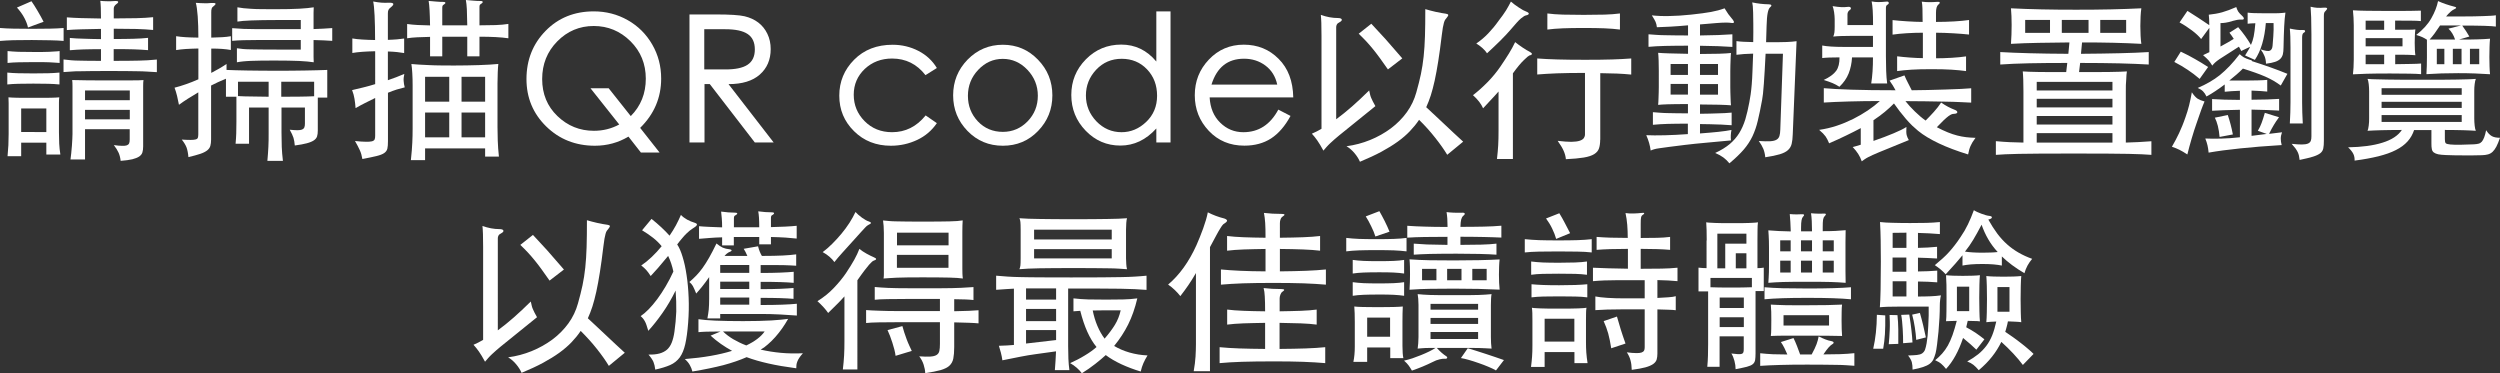 <!-- Generator: Adobe Illustrator 25.0.0, SVG Export Plug-In  -->
<svg version="1.1" xmlns="http://www.w3.org/2000/svg" xmlns:xlink="http://www.w3.org/1999/xlink" x="0px" y="0px"
	 width="301.06px" height="44.95px" viewBox="0 0 301.06 44.95" style="overflow:visible;enable-background:new 0 0 301.06 44.95;"
	 xml:space="preserve">
<rect x="0" y="0" width="301.06" height="44.95" fill="#333333" stroke="none"/>
<style type="text/css">
	.st0{fill:#FFFFFF;}
</style>
<defs>
</defs>
<g>
	<path class="st0" d="M7.67,4.93c-0.46-0.04-1-0.07-1.62-0.08C5.43,4.83,4.69,4.82,3.83,4.82c-0.86,0-1.59,0.01-2.21,0.02
		C1,4.86,0.46,4.89,0,4.93V3.37c0.49,0.04,1.04,0.07,1.64,0.08c0.6,0.01,1.33,0.02,2.19,0.02c0.86,0,1.59-0.01,2.2-0.02
		c0.61-0.01,1.15-0.04,1.63-0.08V4.93z M7.16,10.17c-0.42-0.04-0.87-0.07-1.34-0.08c-0.47-0.01-1.07-0.02-1.8-0.02
		c-0.73,0-1.33,0.01-1.81,0.02c-0.48,0.01-0.92,0.04-1.33,0.08V8.74c0.41,0.04,0.85,0.07,1.33,0.08c0.48,0.01,1.08,0.02,1.81,0.02
		c0.73,0,1.33-0.01,1.79-0.02c0.46-0.01,0.91-0.04,1.35-0.08V10.17z M7.18,7.58c-0.2-0.01-0.4-0.03-0.6-0.04
		C6.38,7.53,6.16,7.51,5.92,7.5C5.68,7.49,5.41,7.48,5.1,7.48c-0.31,0-0.66,0-1.05,0c-0.72,0-1.32,0.01-1.8,0.02
		C1.76,7.51,1.31,7.54,0.91,7.58V6.15C1.3,6.19,1.74,6.22,2.23,6.24c0.49,0.01,1.1,0.02,1.81,0.02c0.39,0,0.74,0,1.05,0
		c0.31,0,0.58-0.01,0.82-0.02C6.16,6.22,6.38,6.21,6.58,6.2c0.2-0.01,0.4-0.02,0.6-0.05V7.58z M2.55,17.19v1.62H0.91
		c0.04-0.48,0.07-0.92,0.1-1.33c0.02-0.41,0.03-0.85,0.03-1.33v-2.82c0-0.36,0-0.67,0-0.91s-0.01-0.47-0.02-0.7
		c0.13,0.01,0.27,0.02,0.43,0.03c0.16,0.01,0.36,0.01,0.59,0.02c0.23,0.01,0.51,0.01,0.84,0.01c0.33,0,0.73,0,1.21,0
		c0.48,0,0.88,0,1.21,0c0.33,0,0.61,0,0.84-0.01c0.23-0.01,0.42-0.01,0.58-0.02c0.15-0.01,0.3-0.02,0.42-0.03
		c-0.03,0.18-0.04,0.39-0.04,0.63c0,0.24,0,0.56,0,0.97v2.63c0,0.48,0.01,0.93,0.03,1.35c0.02,0.42,0.07,0.86,0.14,1.31H5.58v-1.43
		H2.55z M3.37,3.31C3.3,2.97,3.16,2.6,2.95,2.19C2.74,1.78,2.44,1.36,2.04,0.91l1.75-0.76C3.89,0.29,4,0.46,4.13,0.66
		c0.13,0.2,0.26,0.42,0.39,0.64c0.13,0.22,0.26,0.45,0.39,0.68c0.13,0.23,0.24,0.45,0.34,0.64L3.37,3.31z M5.58,15.9v-2.84H2.55
		v2.84H5.58z M12.15,3.48c-0.87,0.01-1.65,0.03-2.34,0.05C9.13,3.55,8.54,3.58,8.05,3.62V2.09c0.51,0.04,1.08,0.07,1.73,0.09
		c0.65,0.02,1.44,0.04,2.38,0.05c0-0.52-0.01-0.96-0.02-1.31c-0.01-0.35-0.04-0.62-0.06-0.82c0.27,0.03,0.54,0.05,0.83,0.05
		c0.29,0.01,0.61,0,0.98-0.03c0.2-0.01,0.31,0.02,0.34,0.09c0.03,0.08-0.04,0.17-0.21,0.28c-0.21,0.16-0.32,0.33-0.32,0.53v1.2
		c1.05,0,1.97-0.01,2.74-0.03c0.77-0.02,1.44-0.06,2-0.12v1.54c-0.56-0.06-1.23-0.09-2-0.12c-0.77-0.02-1.69-0.03-2.74-0.03v1.24
		c0.49,0,0.93,0,1.32-0.01c0.39-0.01,0.74-0.01,1.06-0.02c0.32-0.01,0.62-0.02,0.91-0.04c0.28-0.02,0.56-0.05,0.84-0.07v1.48
		C17.54,6.02,17.26,6,16.98,5.98c-0.28-0.01-0.58-0.03-0.91-0.04c-0.32-0.01-0.68-0.02-1.06-0.02c-0.39,0-0.83,0-1.32,0v1.41
		c0.73,0,1.33,0,1.8-0.01c0.47-0.01,0.89-0.01,1.25-0.02c0.37-0.01,0.71-0.02,1.03-0.04c0.32-0.02,0.7-0.05,1.12-0.09v1.52
		c-0.45-0.03-0.85-0.05-1.19-0.07c-0.34-0.02-0.71-0.04-1.11-0.04c-0.39-0.01-0.86-0.01-1.4-0.02c-0.54-0.01-1.23-0.01-2.08-0.01
		c-0.84,0-1.53,0-2.05,0.01c-0.53,0.01-0.98,0.01-1.35,0.02C9.35,8.57,9.01,8.58,8.7,8.61C8.39,8.63,8.04,8.65,7.65,8.68V7.16
		C8,7.2,8.31,7.24,8.59,7.26c0.28,0.02,0.58,0.04,0.9,0.04c0.32,0.01,0.68,0.01,1.1,0.02c0.41,0.01,0.94,0.01,1.57,0.01V5.92
		c-0.42,0-0.81,0-1.16,0.01c-0.35,0.01-0.67,0.01-0.97,0.02C9.73,5.96,9.45,5.97,9.2,5.99C8.94,6.01,8.67,6.03,8.41,6.05V4.57
		c0.27,0.03,0.53,0.05,0.8,0.06c0.27,0.01,0.55,0.02,0.84,0.03c0.3,0.01,0.61,0.02,0.96,0.03c0.34,0.01,0.73,0.02,1.15,0.02V3.48z
		 M10.24,15.53v3.67H8.49c0.03-0.21,0.06-0.46,0.09-0.76c0.03-0.3,0.06-0.59,0.08-0.88c0.02-0.3,0.04-0.57,0.05-0.82
		c0.01-0.25,0.02-0.45,0.02-0.59v-4.8c0-0.37,0-0.7,0-1c0-0.3-0.01-0.54-0.04-0.71c0.1,0,0.3,0,0.6,0.01
		c0.3,0.01,0.66,0.01,1.06,0.02c0.41,0.01,0.85,0.01,1.34,0.01c0.48,0,0.95,0,1.4,0c1.12,0,2.03,0,2.73,0c0.7,0,1.18-0.01,1.46-0.04
		c-0.03,0.18-0.04,0.42-0.04,0.72c0,0.3,0,0.62,0,0.99v6.28c0,0.28-0.03,0.52-0.09,0.72c-0.06,0.2-0.19,0.36-0.39,0.5
		c-0.2,0.13-0.47,0.24-0.83,0.33c-0.36,0.08-0.83,0.15-1.4,0.19c-0.04-0.37-0.12-0.68-0.24-0.96c-0.12-0.27-0.31-0.59-0.58-0.94
		c0.41,0.06,0.74,0.09,0.99,0.09c0.25,0.01,0.45-0.01,0.58-0.06c0.13-0.05,0.22-0.13,0.27-0.24c0.05-0.11,0.07-0.27,0.07-0.46v-1.24
		H10.24z M15.63,12.07v-1.18h-5.39v1.18H15.63z M10.24,13.23v1.14h5.39v-1.14H10.24z"/>
	<path class="st0" d="M25.42,16.81c0,0.29-0.03,0.55-0.09,0.76c-0.06,0.21-0.19,0.39-0.39,0.55c-0.2,0.15-0.47,0.29-0.83,0.41
		c-0.36,0.12-0.83,0.25-1.42,0.39c-0.04-0.48-0.12-0.86-0.22-1.15c-0.11-0.29-0.3-0.61-0.58-0.96c0.46,0.03,0.82,0.04,1.08,0.04
		c0.26,0,0.46-0.02,0.6-0.06c0.14-0.04,0.23-0.11,0.26-0.21c0.03-0.1,0.05-0.23,0.05-0.4v-5.06c-0.45,0.27-0.87,0.52-1.26,0.77
		c-0.39,0.25-0.75,0.49-1.07,0.73c-0.06-0.32-0.13-0.67-0.22-1.04c-0.09-0.37-0.19-0.71-0.31-1.02c0.43-0.11,0.9-0.25,1.38-0.42
		c0.48-0.17,0.98-0.36,1.49-0.59V5.84c-0.59,0.01-1.1,0.04-1.52,0.06c-0.42,0.03-0.81,0.07-1.16,0.13V4.36
		c0.35,0.06,0.74,0.09,1.16,0.12s0.93,0.04,1.52,0.05c0-0.97-0.03-1.82-0.08-2.56c-0.06-0.74-0.13-1.28-0.23-1.63
		c0.39,0.03,0.73,0.05,1.01,0.05c0.28,0.01,0.56,0,0.84-0.03c0.58-0.04,0.68,0.08,0.32,0.36c-0.14,0.1-0.23,0.2-0.26,0.32
		c-0.04,0.11-0.05,0.26-0.05,0.44v3.05c0.49-0.01,0.93-0.03,1.31-0.05c0.38-0.02,0.73-0.06,1.05-0.12v1.66
		c-0.32-0.06-0.67-0.1-1.05-0.13c-0.38-0.03-0.81-0.04-1.31-0.04v2.93c0.32-0.17,0.64-0.34,0.95-0.52c0.31-0.18,0.6-0.36,0.89-0.56
		c-0.01,0.27-0.01,0.51,0,0.72c0.35,0.01,0.73,0.03,1.14,0.04c0.41,0.01,0.87,0.03,1.38,0.03c0.51,0.01,1.09,0.01,1.74,0.02
		c0.65,0.01,1.38,0.01,2.21,0.01c0.46,0,0.95,0,1.46-0.01c0.51-0.01,1.02-0.01,1.52-0.02c0.5-0.01,0.98-0.02,1.43-0.03
		c0.46-0.01,0.87-0.03,1.25-0.04v3.33h-1.14v3.98c0,0.28-0.03,0.51-0.09,0.7c-0.06,0.18-0.19,0.34-0.38,0.47s-0.47,0.25-0.84,0.35
		c-0.37,0.1-0.86,0.19-1.46,0.27c-0.03-0.37-0.08-0.67-0.16-0.93c-0.08-0.25-0.23-0.58-0.45-0.97c0.38,0.04,0.69,0.06,0.93,0.06
		c0.24,0,0.42-0.03,0.56-0.08c0.13-0.06,0.22-0.14,0.27-0.26c0.05-0.12,0.07-0.27,0.07-0.45v-1.94h-2.82v3.03
		c0,0.63,0.01,1.2,0.03,1.72c0.02,0.51,0.07,1.07,0.14,1.67H32.2c0.06-0.62,0.09-1.18,0.12-1.68s0.03-1.07,0.03-1.71v-3.03h-2.36
		v4.36h-1.62c0.04-0.45,0.07-0.87,0.08-1.25c0.01-0.39,0.02-0.85,0.02-1.38v-3.03h-1.26V9.48c-0.37,0.16-0.68,0.29-0.95,0.41
		c-0.27,0.12-0.55,0.26-0.84,0.41V16.81z M37.76,5.92c0,0.31,0,0.61,0,0.91c0,0.3,0.01,0.52,0.02,0.67
		c-0.44-0.07-1.02-0.12-1.76-0.16c-0.74-0.03-1.73-0.05-2.98-0.05c-0.62,0-1.16,0-1.61,0.01c-0.46,0.01-0.86,0.02-1.2,0.03
		c-0.34,0.01-0.65,0.04-0.92,0.06c-0.27,0.03-0.53,0.06-0.78,0.11V5.81c0.24,0.04,0.48,0.07,0.72,0.09
		c0.24,0.02,0.53,0.04,0.88,0.04c0.35,0.01,0.79,0.01,1.32,0.02c0.53,0.01,1.2,0.01,2.03,0.01h2.74V4.82h-5.29
		c-0.59,0-1.12,0.01-1.6,0.02c-0.48,0.01-0.93,0.04-1.37,0.08V3.39c0.46,0.04,0.92,0.07,1.38,0.09c0.46,0.02,0.99,0.03,1.59,0.03
		h5.29v-1.1h-2.78c-1.29,0-2.34,0.02-3.15,0.05s-1.37,0.08-1.7,0.14V0.88c0.24,0.04,0.49,0.08,0.75,0.11
		c0.26,0.03,0.56,0.05,0.91,0.07c0.34,0.02,0.74,0.04,1.19,0.04c0.45,0.01,0.99,0.01,1.62,0.01c1.25,0,2.24-0.02,2.97-0.06
		c0.73-0.04,1.31-0.1,1.75-0.17c-0.01,0.16-0.02,0.38-0.02,0.66s0,0.59,0,0.89v1.07c0.42-0.01,0.81-0.03,1.17-0.05
		c0.36-0.02,0.72-0.05,1.08-0.07v1.54c-0.34-0.03-0.69-0.05-1.06-0.06c-0.37-0.01-0.77-0.03-1.19-0.04V5.92z M28.66,9.84v1.73
		c0.53,0.03,1.12,0.05,1.75,0.05c0.63,0.01,1.28,0.02,1.94,0.03V9.84H28.66z M37.83,9.84h-3.96v1.81c0.72,0,1.41,0,2.07-0.01
		c0.67-0.01,1.3-0.02,1.89-0.05V9.84z"/>
	<path class="st0" d="M45.17,6.17c-0.58,0.01-1.1,0.04-1.56,0.07c-0.46,0.04-0.86,0.08-1.18,0.14V4.63c0.32,0.06,0.72,0.1,1.18,0.13
		c0.46,0.03,0.98,0.05,1.56,0.06c0-1.15-0.02-2.14-0.06-2.95c-0.04-0.81-0.1-1.38-0.17-1.69c0.38,0.07,0.71,0.12,0.98,0.14
		c0.27,0.02,0.56,0.02,0.85,0.01c0.67-0.03,0.78,0.15,0.32,0.53c-0.15,0.11-0.26,0.22-0.31,0.33c-0.05,0.1-0.07,0.25-0.07,0.43V4.8
		c0.41-0.01,0.77-0.04,1.1-0.06c0.32-0.03,0.61-0.06,0.86-0.1v1.75c-0.25-0.04-0.54-0.08-0.86-0.12c-0.32-0.03-0.69-0.06-1.1-0.07
		v3.46c0.34-0.11,0.67-0.23,1-0.36c0.33-0.13,0.66-0.26,0.98-0.4c-0.07,0.32-0.1,0.61-0.08,0.85c0.01,0.25,0.06,0.5,0.13,0.77
		c-0.3,0.07-0.61,0.16-0.96,0.26c-0.34,0.11-0.7,0.24-1.06,0.39V17c0,0.38-0.02,0.68-0.07,0.89c-0.05,0.22-0.18,0.4-0.38,0.54
		c-0.2,0.14-0.51,0.26-0.92,0.36c-0.41,0.1-0.98,0.22-1.71,0.36c-0.07-0.41-0.17-0.76-0.31-1.06c-0.13-0.3-0.33-0.67-0.58-1.11
		c0.55,0.06,0.98,0.09,1.3,0.09c0.32,0.01,0.56-0.01,0.73-0.05s0.28-0.12,0.33-0.22c0.05-0.1,0.07-0.26,0.07-0.45V11.8
		c-0.41,0.2-0.81,0.4-1.21,0.6c-0.4,0.2-0.78,0.41-1.15,0.62c-0.03-0.39-0.07-0.76-0.13-1.12c-0.06-0.35-0.15-0.7-0.29-1.05
		c0.42-0.1,0.87-0.2,1.34-0.32c0.47-0.11,0.95-0.25,1.44-0.4V6.17z M57.74,3.05c0.73,0,1.38-0.01,1.96-0.03
		c0.58-0.02,1.08-0.07,1.52-0.14v1.73c-0.87-0.13-2.03-0.19-3.48-0.19v2.36h-1.47V4.42h-3.01v2.36h-1.47V4.44
		c-0.56,0.01-1.07,0.03-1.53,0.05c-0.46,0.02-0.87,0.06-1.23,0.12V2.89c0.38,0.06,0.8,0.09,1.25,0.12c0.46,0.02,0.96,0.04,1.51,0.05
		c-0.01-0.76-0.04-1.37-0.06-1.83c-0.03-0.46-0.06-0.84-0.11-1.12c0.28,0.03,0.58,0.06,0.91,0.08c0.32,0.03,0.62,0.04,0.88,0.04
		c0.13,0,0.2,0.03,0.22,0.09c0.02,0.06-0.02,0.13-0.14,0.2c-0.1,0.06-0.16,0.11-0.19,0.17c-0.03,0.06-0.04,0.15-0.04,0.27v2.09h3.01
		c-0.01-0.84-0.03-1.49-0.05-1.95C56.19,0.65,56.16,0.28,56.1,0c0.28,0.03,0.58,0.06,0.91,0.08c0.32,0.03,0.62,0.04,0.88,0.04
		c0.15,0,0.23,0.04,0.24,0.11c0.01,0.07-0.05,0.14-0.16,0.21c-0.1,0.06-0.16,0.11-0.19,0.16c-0.03,0.05-0.04,0.14-0.04,0.26V3.05z
		 M51.19,19.28h-1.71c0.04-0.44,0.08-0.82,0.11-1.16c0.03-0.34,0.05-0.65,0.06-0.94c0.01-0.29,0.02-0.57,0.03-0.83
		c0.01-0.27,0.01-0.56,0.01-0.88v-5.14c0-0.55-0.01-1.05-0.04-1.51c-0.03-0.46-0.06-0.83-0.11-1.11c0.25,0.03,0.56,0.05,0.92,0.07
		c0.36,0.02,0.76,0.04,1.2,0.06c0.44,0.02,0.92,0.04,1.43,0.04c0.51,0.01,1.04,0.01,1.57,0.01c1.04,0,2.04-0.02,3.01-0.05
		c0.97-0.03,1.75-0.08,2.34-0.14c-0.03,0.24-0.05,0.58-0.07,1.01s-0.03,0.89-0.03,1.37v5.18c0,0.49,0.01,1.05,0.03,1.66
		c0.02,0.62,0.07,1.26,0.14,1.94h-1.66v-0.99h-7.23V19.28z M51.19,9.25v2.99h2.91V9.25H51.19z M51.19,16.54h2.91v-2.99h-2.91V16.54z
		 M58.42,9.25h-2.84v2.99h2.84V9.25z M58.42,13.55h-2.84v2.99h2.84V13.55z"/>
	<path class="st0" d="M75.68,16.45c-1.22,0.73-2.57,1.1-4.04,1.1c-2.33,0-4.29-0.78-5.87-2.33c-1.58-1.55-2.37-3.45-2.37-5.7
		c0-2.3,0.77-4.24,2.3-5.8c1.53-1.57,3.47-2.35,5.81-2.35c1.47,0,2.84,0.35,4.09,1.06s2.23,1.69,2.95,2.94
		c0.72,1.25,1.07,2.61,1.07,4.09c0,2.3-0.84,4.28-2.53,5.94l2.34,2.97h-2.25L75.68,16.45z M75.96,13.98
		c1.21-1.22,1.81-2.72,1.81-4.51c0-1.78-0.62-3.29-1.85-4.51c-1.24-1.22-2.71-1.83-4.42-1.83c-1.71,0-3.18,0.62-4.39,1.85
		c-1.22,1.24-1.82,2.75-1.82,4.54s0.61,3.28,1.84,4.46c1.23,1.18,2.69,1.77,4.39,1.77c1.1,0,2.11-0.25,3.05-0.76l-3.46-4.36h2.19
		L75.96,13.98z"/>
	<path class="st0" d="M93.17,17.16h-2.27l-5.43-7.04h-0.63v7.04h-1.81V1.74h3.16c1.69,0,2.84,0.07,3.48,0.22
		c0.63,0.15,1.18,0.4,1.64,0.75c0.46,0.35,0.83,0.8,1.1,1.36c0.27,0.56,0.4,1.17,0.4,1.84c0,1.28-0.44,2.3-1.31,3.07
		c-0.87,0.77-2.13,1.15-3.77,1.15L93.17,17.16z M84.82,8.36h2.46c1.24,0.01,2.15-0.17,2.74-0.56c0.59-0.39,0.88-1,0.88-1.85
		s-0.29-1.47-0.86-1.85c-0.58-0.39-1.47-0.58-2.7-0.58h-2.53V8.36z"/>
	<path class="st0" d="M112.82,14.83c-0.6,0.88-1.39,1.56-2.37,2.02c-0.98,0.46-2.03,0.7-3.17,0.7c-1.77,0-3.25-0.58-4.43-1.75
		c-1.19-1.17-1.78-2.59-1.78-4.28c0-1.69,0.6-3.13,1.79-4.33c1.19-1.2,2.74-1.8,4.63-1.8c1.12,0,2.16,0.25,3.11,0.74
		c0.95,0.49,1.69,1.18,2.22,2.06l-1.37,0.86c-1.03-1.33-2.37-2-4.02-2c-1.31,0-2.4,0.42-3.29,1.25c-0.88,0.84-1.33,1.87-1.33,3.11
		c0,1.24,0.44,2.3,1.31,3.18c0.87,0.88,1.97,1.33,3.31,1.33c1.6,0,2.95-0.67,4.04-2.02L112.82,14.83z"/>
	<path class="st0" d="M120.77,5.39c1.66,0,3.07,0.6,4.22,1.79c1.16,1.19,1.74,2.63,1.74,4.3s-0.57,3.1-1.72,4.29
		c-1.15,1.19-2.56,1.78-4.24,1.78c-1.69,0-3.1-0.59-4.26-1.78c-1.15-1.19-1.73-2.61-1.73-4.29s0.58-3.1,1.74-4.3
		C117.69,5.99,119.1,5.39,120.77,5.39z M120.77,15.88c1.17,0,2.16-0.43,2.98-1.27c0.82-0.85,1.23-1.88,1.23-3.08
		c0-1.2-0.42-2.24-1.25-3.12c-0.84-0.88-1.83-1.32-2.97-1.32c-1.14,0-2.13,0.44-2.96,1.32c-0.83,0.88-1.24,1.92-1.24,3.13
		s0.4,2.23,1.2,3.08C118.56,15.46,119.57,15.88,120.77,15.88z"/>
	<path class="st0" d="M140.96,17.16h-1.71v-1.69c-1.25,1.38-2.69,2.06-4.33,2.06c-1.64,0-3.03-0.6-4.18-1.79
		c-1.15-1.19-1.73-2.63-1.73-4.3c0-1.67,0.58-3.1,1.75-4.29c1.17-1.19,2.59-1.78,4.27-1.78s3.09,0.68,4.22,2.04V1.37h1.71V17.16z
		 M135.06,15.92c1.11,0,2.1-0.41,2.97-1.24c0.87-0.83,1.31-1.88,1.31-3.15c0-1.27-0.4-2.33-1.21-3.18
		c-0.81-0.85-1.83-1.27-3.05-1.27c-1.23,0-2.25,0.44-3.08,1.32c-0.82,0.88-1.23,1.91-1.23,3.1s0.42,2.22,1.26,3.11
		C132.87,15.48,133.89,15.92,135.06,15.92z"/>
	<path class="st0" d="M155.74,11.73h-10.07c0.07,1.26,0.49,2.28,1.27,3.04c0.78,0.77,1.71,1.15,2.79,1.15
		c1.84,0,3.24-0.91,4.21-2.72l1.47,0.76c-0.66,1.22-1.44,2.12-2.34,2.71c-0.9,0.58-1.97,0.87-3.22,0.87c-1.73,0-3.15-0.59-4.28-1.78
		c-1.12-1.19-1.69-2.61-1.69-4.29s0.56-3.1,1.7-4.3c1.13-1.19,2.53-1.79,4.2-1.79c1.67,0,3.07,0.57,4.19,1.7
		C155.12,8.22,155.7,9.76,155.74,11.73z M153.81,10.19c-0.21-0.98-0.69-1.75-1.43-2.3c-0.74-0.55-1.6-0.82-2.57-0.82
		c-1.97,0-3.27,1.04-3.92,3.12H153.81z"/>
	<path class="st0" d="M160.9,14.37c0.65-0.48,1.29-1,1.93-1.56s1.32-1.2,2.05-1.92c0.04,0.2,0.08,0.36,0.11,0.49
		c0.03,0.13,0.07,0.27,0.13,0.4c0.06,0.13,0.12,0.28,0.2,0.43c0.08,0.15,0.18,0.34,0.31,0.57l-4.38,3.54
		c-0.16,0.13-0.32,0.27-0.51,0.43c-0.18,0.16-0.36,0.32-0.53,0.48c-0.17,0.16-0.33,0.32-0.47,0.48c-0.15,0.16-0.27,0.31-0.37,0.43
		c-0.28-0.52-0.53-0.93-0.74-1.23s-0.43-0.57-0.65-0.81c0.2-0.08,0.39-0.18,0.58-0.27c0.19-0.1,0.38-0.2,0.58-0.32V4.3
		c0-0.62-0.01-1.13-0.02-1.54c-0.01-0.41-0.04-0.73-0.06-0.97c0.69,0.25,1.37,0.38,2.04,0.38c0.28,0,0.44,0.06,0.48,0.17
		c0.04,0.11-0.05,0.22-0.27,0.34c-0.15,0.07-0.26,0.16-0.32,0.27c-0.06,0.11-0.08,0.22-0.08,0.32V14.37z M170.89,14.43
		c-0.32,0.48-0.69,0.93-1.1,1.36c-0.41,0.43-0.89,0.85-1.46,1.26c-0.57,0.41-1.23,0.82-1.97,1.22c-0.74,0.4-1.61,0.8-2.59,1.21
		c-0.15-0.35-0.37-0.7-0.65-1.03c-0.28-0.34-0.6-0.62-0.97-0.84c0.98-0.13,1.93-0.38,2.84-0.75c0.91-0.37,1.75-0.84,2.5-1.4
		c0.75-0.56,1.39-1.21,1.92-1.94c0.53-0.73,0.91-1.53,1.15-2.4c0.22-0.79,0.41-1.52,0.55-2.19c0.14-0.67,0.25-1.38,0.33-2.12
		c0.08-0.74,0.13-1.56,0.16-2.46c0.03-0.91,0.04-1.99,0.04-3.25c0.36,0.11,0.79,0.22,1.26,0.33c0.48,0.1,0.88,0.18,1.22,0.22
		c0.17,0.03,0.26,0.07,0.28,0.14s-0.04,0.18-0.18,0.35c-0.07,0.07-0.13,0.15-0.19,0.24c-0.06,0.09-0.1,0.21-0.15,0.37
		c-0.04,0.15-0.08,0.35-0.13,0.59c-0.04,0.24-0.08,0.55-0.13,0.93c-0.14,1.18-0.28,2.21-0.42,3.09c-0.14,0.88-0.28,1.66-0.43,2.34
		s-0.31,1.28-0.47,1.79c-0.17,0.51-0.35,0.99-0.55,1.42c0.31,0.28,0.65,0.59,1.01,0.94c0.36,0.34,0.74,0.7,1.13,1.06
		c0.39,0.37,0.78,0.73,1.17,1.1c0.39,0.37,0.77,0.72,1.14,1.05l-1.92,1.58c-0.38-0.63-0.86-1.31-1.44-2.04
		C172.25,15.85,171.61,15.13,170.89,14.43z M167.14,8.36c-0.35-0.51-0.67-0.95-0.95-1.34c-0.28-0.39-0.56-0.74-0.82-1.07
		c-0.27-0.33-0.54-0.65-0.82-0.95c-0.28-0.3-0.59-0.61-0.93-0.94l1.52-1.2c0.56,0.59,1.13,1.21,1.71,1.85
		c0.58,0.65,1.25,1.42,2.02,2.32L167.14,8.36z"/>
	<path class="st0" d="M182.21,19.15h-1.94c0.07-0.59,0.12-1.15,0.15-1.67c0.03-0.53,0.04-1.1,0.04-1.72v-4.74
		c-0.31,0.35-0.62,0.7-0.94,1.03c-0.32,0.34-0.62,0.67-0.92,0.99c-0.24-0.55-0.65-1.07-1.22-1.58c0.58-0.44,1.16-0.96,1.76-1.57
		c0.6-0.61,1.12-1.25,1.57-1.91c0.39-0.58,0.73-1.09,1.01-1.55c0.28-0.46,0.53-0.91,0.74-1.36c0.13,0.1,0.27,0.2,0.42,0.32
		c0.15,0.11,0.31,0.22,0.47,0.33c0.16,0.11,0.32,0.2,0.47,0.3c0.15,0.09,0.29,0.17,0.4,0.22c0.18,0.1,0.27,0.19,0.26,0.26
		c-0.01,0.08-0.11,0.14-0.31,0.18c-0.08,0.03-0.31,0.21-0.66,0.56c-0.36,0.34-0.8,0.87-1.32,1.59V19.15z M183.83,1.41
		c0.2,0.08,0.29,0.17,0.27,0.25c-0.01,0.08-0.12,0.15-0.32,0.19c-0.07,0.01-0.16,0.05-0.25,0.1c-0.1,0.06-0.22,0.15-0.37,0.27
		s-0.32,0.3-0.53,0.53c-0.2,0.22-0.45,0.51-0.73,0.84c-0.13,0.15-0.3,0.35-0.53,0.59c-0.22,0.24-0.47,0.49-0.74,0.76
		c-0.27,0.27-0.54,0.53-0.82,0.79c-0.28,0.26-0.53,0.49-0.74,0.69c-0.15-0.24-0.35-0.46-0.58-0.66c-0.23-0.2-0.47-0.38-0.71-0.52
		c0.53-0.36,1.01-0.77,1.44-1.22c0.43-0.45,0.85-0.95,1.25-1.52c0.36-0.46,0.66-0.88,0.9-1.26c0.23-0.38,0.42-0.73,0.58-1.05
		c0.13,0.11,0.27,0.23,0.43,0.35c0.16,0.12,0.33,0.23,0.5,0.35c0.18,0.11,0.34,0.22,0.51,0.32C183.58,1.3,183.72,1.37,183.83,1.41z
		 M192.7,16.83c0,0.41-0.05,0.75-0.14,1.03c-0.09,0.28-0.28,0.51-0.58,0.7c-0.29,0.18-0.71,0.32-1.25,0.41
		c-0.54,0.09-1.26,0.16-2.16,0.2c-0.03-0.34-0.12-0.67-0.27-1.01s-0.39-0.74-0.72-1.2c0.67,0.08,1.23,0.12,1.65,0.12
		c0.43-0.01,0.76-0.05,1-0.13s0.4-0.18,0.5-0.32c0.09-0.13,0.14-0.28,0.14-0.45V8.78c-1.33,0-2.45,0.02-3.35,0.05
		c-0.9,0.04-1.7,0.08-2.4,0.14V7.04c0.35,0.03,0.73,0.05,1.13,0.07c0.4,0.02,0.83,0.04,1.3,0.05s0.97,0.02,1.53,0.03
		c0.56,0.01,1.16,0.01,1.82,0.01c0.66,0,1.25,0,1.78-0.01c0.53-0.01,1.01-0.02,1.44-0.03s0.84-0.03,1.21-0.05
		c0.37-0.02,0.74-0.05,1.11-0.07v1.94c-0.55-0.06-1.11-0.09-1.69-0.12c-0.58-0.02-1.26-0.04-2.04-0.05V16.83z M195.08,3.56
		c-0.53-0.07-1.15-0.12-1.85-0.15c-0.7-0.03-1.54-0.04-2.51-0.04c-0.97,0-1.81,0.01-2.52,0.04c-0.71,0.03-1.33,0.08-1.86,0.15V1.62
		c0.53,0.07,1.16,0.12,1.86,0.14c0.71,0.02,1.55,0.03,2.52,0.03c0.97,0,1.8-0.01,2.51-0.03c0.7-0.02,1.32-0.07,1.85-0.14V3.56z"/>
	<path class="st0" d="M204.72,16.07c0.8-0.06,1.53-0.12,2.19-0.19c0.66-0.07,1.19-0.15,1.6-0.23c-0.08,0.42-0.11,0.84-0.06,1.26
		c-0.98,0.1-1.96,0.19-2.92,0.27c-0.96,0.08-1.84,0.18-2.62,0.27c-0.79,0.1-1.42,0.18-1.91,0.24c-0.48,0.06-0.87,0.12-1.16,0.16
		c-0.29,0.04-0.51,0.08-0.65,0.13c-0.15,0.04-0.28,0.09-0.41,0.15c-0.07-0.6-0.25-1.22-0.53-1.85c0.59,0.03,1.33,0.03,2.22,0.01
		c0.89-0.02,1.82-0.07,2.79-0.14v-1.26c-0.51,0-0.96,0-1.35,0.01c-0.39,0.01-0.75,0.01-1.07,0.02c-0.32,0.01-0.63,0.02-0.92,0.04
		c-0.29,0.02-0.58,0.05-0.87,0.07v-1.52c0.31,0.03,0.61,0.05,0.9,0.07c0.29,0.02,0.6,0.04,0.93,0.04c0.33,0.01,0.69,0.01,1.07,0.02
		c0.39,0.01,0.83,0.01,1.32,0.01v-1.12c-0.59,0-1.08,0-1.47,0.01c-0.39,0.01-0.72,0.01-0.99,0.02c-0.27,0.01-0.49,0.02-0.66,0.03
		c-0.18,0.01-0.33,0.03-0.47,0.04c0.01-0.1,0.02-0.23,0.03-0.39c0.01-0.16,0.01-0.34,0.02-0.54c0.01-0.2,0.01-0.4,0.02-0.61
		c0.01-0.21,0.01-0.42,0.01-0.63V8.53c0-0.41-0.01-0.82-0.02-1.24c-0.01-0.42-0.04-0.73-0.06-0.93c0.31,0.03,0.77,0.05,1.38,0.07
		c0.61,0.02,1.35,0.04,2.22,0.05V5.5c-0.56,0-1.07,0-1.52,0.01c-0.45,0.01-0.86,0.01-1.24,0.02c-0.38,0.01-0.73,0.02-1.05,0.04
		c-0.32,0.02-0.64,0.05-0.95,0.07V4.13c0.31,0.03,0.63,0.05,0.96,0.07c0.33,0.02,0.68,0.04,1.06,0.04c0.38,0.01,0.79,0.01,1.23,0.02
		c0.44,0.01,0.94,0.01,1.51,0.01V3.05c-0.74,0.07-1.46,0.12-2.14,0.16c-0.68,0.04-1.22,0.06-1.61,0.07
		c-0.03-0.25-0.08-0.47-0.16-0.65c-0.08-0.18-0.23-0.44-0.45-0.78c0.63,0.07,1.34,0.1,2.12,0.08c0.78-0.01,1.65-0.07,2.62-0.17
		c0.51-0.06,0.95-0.11,1.34-0.16c0.39-0.05,0.73-0.1,1.04-0.16c0.31-0.06,0.59-0.12,0.85-0.19c0.26-0.07,0.52-0.15,0.79-0.25
		c0.17,0.28,0.32,0.51,0.45,0.7c0.13,0.18,0.32,0.41,0.56,0.7c0.11,0.15,0.15,0.26,0.1,0.32c-0.04,0.06-0.15,0.07-0.32,0.04
		c-0.14-0.03-0.36-0.04-0.65-0.04s-0.69,0.02-1.18,0.06c-0.32,0.03-0.64,0.06-0.94,0.08c-0.3,0.03-0.63,0.06-0.98,0.08v1.33
		c0.87-0.01,1.6-0.03,2.2-0.05c0.6-0.02,1.16-0.05,1.7-0.09v1.52c-0.53-0.04-1.1-0.07-1.7-0.09s-1.33-0.04-2.2-0.05v0.99
		c0.9,0,1.66-0.01,2.3-0.03c0.63-0.02,1.11-0.05,1.43-0.09c-0.01,0.1-0.02,0.23-0.03,0.39c-0.01,0.16-0.01,0.34-0.02,0.54
		c-0.01,0.2-0.01,0.4-0.02,0.61c-0.01,0.21-0.01,0.42-0.01,0.63v1.96c0,0.21,0,0.42,0.01,0.63c0.01,0.21,0.01,0.41,0.02,0.61
		c0.01,0.2,0.01,0.38,0.02,0.54c0.01,0.16,0.02,0.29,0.03,0.39c-0.32-0.03-0.8-0.05-1.43-0.07c-0.63-0.02-1.4-0.03-2.3-0.03v1.12
		c0.45,0,0.85-0.01,1.19-0.02c0.34-0.01,0.66-0.02,0.96-0.03c0.29-0.01,0.58-0.02,0.84-0.03c0.27-0.01,0.54-0.03,0.82-0.06v1.52
		c-0.28-0.01-0.56-0.03-0.82-0.05s-0.55-0.04-0.84-0.04c-0.3-0.01-0.61-0.02-0.96-0.03c-0.34-0.01-0.74-0.02-1.19-0.02V16.07z
		 M203.27,7.71h-2.09v1.31h2.09V7.71z M203.27,10.11h-2.09v1.28h2.09V10.11z M204.72,9.02h2.17V7.71h-2.17V9.02z M204.72,11.4h2.17
		v-1.28h-2.17V11.4z M212.68,5.08c0.62,0,1.12,0,1.51,0c0.39,0,0.71-0.01,0.97-0.02c0.26-0.01,0.48-0.03,0.65-0.04
		c0.18-0.01,0.35-0.04,0.54-0.06l-0.46,11.21c-0.01,0.46-0.06,0.85-0.13,1.15c-0.07,0.3-0.22,0.55-0.45,0.76s-0.56,0.37-0.99,0.5
		c-0.43,0.13-1.01,0.25-1.74,0.36c-0.03-0.37-0.11-0.7-0.23-1.01c-0.13-0.31-0.31-0.62-0.55-0.95c0.58,0.04,1.03,0.05,1.37,0.03
		c0.34-0.02,0.59-0.08,0.77-0.19c0.18-0.1,0.29-0.26,0.35-0.45c0.06-0.2,0.09-0.45,0.1-0.76l0.32-9.14h-2.09
		c-0.07,1.45-0.14,2.65-0.21,3.62c-0.07,0.97-0.14,1.62-0.21,1.94c-0.18,0.98-0.35,1.82-0.52,2.51c-0.16,0.69-0.38,1.31-0.64,1.87
		c-0.27,0.56-0.62,1.1-1.05,1.6c-0.44,0.51-1.01,1.06-1.73,1.66c-0.22-0.28-0.47-0.52-0.73-0.71c-0.26-0.19-0.59-0.37-0.98-0.54
		c0.7-0.32,1.28-0.68,1.75-1.07c0.46-0.39,0.85-0.84,1.15-1.33c0.3-0.49,0.54-1.04,0.73-1.65c0.18-0.61,0.34-1.3,0.48-2.05
		c0.06-0.3,0.11-0.61,0.16-0.95c0.05-0.34,0.09-0.73,0.13-1.19c0.04-0.46,0.07-0.99,0.09-1.59c0.03-0.6,0.06-1.31,0.08-2.13
		c-0.45,0.01-0.82,0.03-1.11,0.05c-0.29,0.02-0.59,0.05-0.9,0.09V4.95c0.28,0.04,0.57,0.07,0.85,0.08c0.29,0.01,0.68,0.03,1.17,0.04
		c0.01-0.88,0.02-1.61,0.01-2.18c-0.01-0.57-0.01-1.02-0.02-1.37c-0.01-0.34-0.02-0.6-0.04-0.78c-0.02-0.18-0.05-0.33-0.07-0.45
		c0.32,0.07,0.65,0.12,0.97,0.16c0.32,0.04,0.67,0.06,1.03,0.07c0.17,0,0.27,0.04,0.3,0.11c0.03,0.07-0.03,0.16-0.17,0.27
		c-0.11,0.1-0.2,0.32-0.27,0.67c-0.07,0.35-0.11,0.86-0.13,1.54C212.72,3.79,212.7,4.44,212.68,5.08z"/>
	<path class="st0" d="M225.64,16.96c0.9-0.31,1.69-0.61,2.38-0.9c0.69-0.29,1.21-0.54,1.56-0.77c-0.03,0.45-0.02,0.78,0.03,0.98
		c0.05,0.2,0.14,0.4,0.26,0.6l-3.6,1.47c-0.28,0.11-0.53,0.22-0.74,0.32c-0.21,0.1-0.4,0.19-0.56,0.27
		c-0.16,0.08-0.3,0.17-0.42,0.25c-0.12,0.08-0.24,0.17-0.35,0.25c-0.11-0.32-0.25-0.62-0.42-0.88c-0.17-0.27-0.39-0.55-0.67-0.84
		c0.13-0.03,0.27-0.07,0.44-0.12c0.17-0.05,0.34-0.1,0.53-0.16v-2c-0.53,0.28-1.11,0.58-1.74,0.88c-0.62,0.31-1.32,0.62-2.07,0.95
		c-0.13-0.32-0.27-0.6-0.42-0.82c-0.16-0.22-0.41-0.49-0.78-0.8c0.7-0.1,1.4-0.26,2.1-0.49c0.7-0.23,1.36-0.51,1.99-0.82
		c0.63-0.32,1.22-0.66,1.77-1.03c0.55-0.37,1.03-0.75,1.45-1.13c-0.58,0-1.18,0-1.82,0.01c-0.64,0.01-1.26,0.02-1.88,0.04
		c-0.61,0.02-1.18,0.04-1.72,0.06c-0.53,0.02-0.98,0.05-1.33,0.07v-1.73c0.72,0.07,1.82,0.13,3.32,0.18
		c1.5,0.05,3.27,0.07,5.32,0.07c-0.11-0.21-0.22-0.4-0.33-0.58c-0.11-0.18-0.24-0.37-0.39-0.58l1.79-0.63
		c0.13,0.3,0.26,0.59,0.41,0.87c0.15,0.29,0.31,0.59,0.47,0.92c0.56,0,1.21-0.01,1.94-0.03c0.73-0.02,1.44-0.04,2.13-0.06
		c0.69-0.02,1.31-0.05,1.87-0.07c0.56-0.03,0.97-0.06,1.22-0.08v1.73c-0.27-0.01-0.69-0.03-1.25-0.06
		c-0.57-0.03-1.22-0.05-1.96-0.06s-1.52-0.03-2.34-0.04c-0.82-0.01-1.61-0.02-2.37-0.02c0.32,0.41,0.7,0.82,1.13,1.24
		c0.43,0.42,0.86,0.79,1.3,1.1c0.32-0.32,0.66-0.67,1-1.05c0.34-0.38,0.63-0.75,0.87-1.12c0.28,0.2,0.55,0.36,0.81,0.5
		s0.53,0.26,0.81,0.37c0.22,0.08,0.33,0.18,0.33,0.3c-0.01,0.11-0.14,0.18-0.41,0.19c-0.09,0-0.18,0.02-0.27,0.05
		c-0.1,0.04-0.22,0.11-0.38,0.22c-0.15,0.11-0.34,0.28-0.57,0.49c-0.22,0.22-0.5,0.5-0.84,0.85c0.48,0.25,0.92,0.46,1.32,0.62
		c0.4,0.16,0.78,0.29,1.14,0.38c0.36,0.09,0.71,0.16,1.06,0.2c0.35,0.04,0.73,0.07,1.14,0.08c-0.15,0.21-0.28,0.39-0.37,0.54
		c-0.09,0.15-0.17,0.3-0.23,0.44c-0.06,0.15-0.12,0.3-0.16,0.45c-0.04,0.15-0.08,0.34-0.13,0.57c-1.33-0.41-2.51-0.85-3.52-1.33
		c-1.01-0.48-1.85-0.98-2.51-1.52c-0.21-0.17-0.44-0.38-0.7-0.62c-0.25-0.25-0.51-0.52-0.76-0.81c-0.25-0.3-0.5-0.6-0.75-0.92
		s-0.47-0.63-0.69-0.94c-0.34,0.35-0.71,0.69-1.11,1.02c-0.4,0.33-0.85,0.66-1.36,1V16.96z M223.03,6.91
		c-0.04,0.72-0.18,1.36-0.41,1.94c-0.23,0.58-0.6,1.11-1.11,1.6c-0.28-0.18-0.56-0.33-0.82-0.44c-0.27-0.11-0.62-0.24-1.07-0.38
		c0.72-0.34,1.21-0.7,1.5-1.1c0.28-0.39,0.41-0.93,0.4-1.62c-0.49,0-0.91,0.01-1.25,0.02s-0.62,0.04-0.83,0.06V5.48
		c0.56,0.11,1.43,0.17,2.59,0.17h3.52V4.32h-2.61c-0.48,0-0.9,0.01-1.26,0.02c-0.37,0.01-0.67,0.04-0.91,0.06
		c0.07-0.17,0.12-0.34,0.14-0.52c0.02-0.18,0.03-0.4,0.03-0.69V2.3c0-0.24-0.03-0.52-0.07-0.83c-0.05-0.32-0.11-0.56-0.18-0.73
		c0.45,0.07,0.8,0.11,1.06,0.12c0.26,0.01,0.51,0,0.75-0.03c0.21-0.03,0.34,0.01,0.38,0.11c0.04,0.1,0,0.19-0.13,0.27
		c-0.18,0.13-0.27,0.3-0.27,0.53v1.28h3.08c0-0.72-0.01-1.3-0.04-1.76c-0.03-0.46-0.07-0.82-0.13-1.09
		c0.28,0.06,0.55,0.08,0.82,0.08c0.27,0,0.6-0.02,1.01-0.06c0.13-0.01,0.2,0.03,0.23,0.13c0.03,0.1-0.04,0.19-0.19,0.27
		c-0.1,0.06-0.15,0.18-0.15,0.38v5.81c0,0.6,0.01,1.19,0.03,1.76c0.02,0.57,0.06,1.07,0.12,1.51h-1.92
		c0.07-0.42,0.12-0.91,0.16-1.45c0.04-0.55,0.05-1.11,0.05-1.69H223.03z M231.54,3.94c-0.62,0-1.26,0.02-1.92,0.06
		c-0.66,0.04-1.23,0.1-1.71,0.17V2.42c0.24,0.03,0.51,0.06,0.82,0.08c0.31,0.03,0.63,0.05,0.96,0.07c0.33,0.02,0.65,0.04,0.97,0.05
		c0.32,0.01,0.61,0.02,0.87,0.02c0-0.73-0.01-1.27-0.02-1.61c-0.01-0.34-0.04-0.62-0.08-0.83c0.31,0.04,0.61,0.06,0.91,0.06
		c0.29,0,0.62-0.01,0.99-0.04c0.15-0.01,0.24,0.01,0.26,0.08c0.02,0.07-0.04,0.16-0.18,0.27c-0.08,0.06-0.15,0.17-0.2,0.35
		c-0.05,0.18-0.07,0.38-0.07,0.62v1.1c0.74,0,1.47-0.02,2.17-0.06c0.7-0.04,1.31-0.1,1.81-0.17v1.75c-0.25-0.03-0.54-0.06-0.86-0.08
		c-0.32-0.03-0.66-0.05-1.02-0.07c-0.36-0.02-0.72-0.04-1.07-0.05c-0.36-0.01-0.7-0.02-1.02-0.02v3.08c0.59,0,1.22-0.02,1.9-0.06
		c0.67-0.04,1.24-0.1,1.71-0.17v1.77c-0.52-0.07-1.1-0.13-1.75-0.17s-1.45-0.06-2.42-0.06c-0.97,0-1.77,0.02-2.41,0.06
		c-0.64,0.04-1.21,0.1-1.72,0.17V6.78c0.21,0.03,0.45,0.06,0.72,0.08c0.27,0.03,0.54,0.05,0.82,0.07c0.28,0.02,0.55,0.04,0.82,0.05
		c0.27,0.01,0.51,0.02,0.74,0.02V3.94z"/>
	<path class="st0" d="M243.67,11c0-0.55-0.01-1.01-0.02-1.4c-0.01-0.39-0.04-0.72-0.06-1c0.15,0.01,0.4,0.03,0.75,0.04
		c0.34,0.01,0.75,0.03,1.22,0.03c0.47,0.01,0.98,0.01,1.54,0.01c0.56,0,1.13,0,1.72,0l0.13-1.1c-1.7,0-3.23,0.01-4.59,0.04
		c-1.36,0.03-2.52,0.08-3.48,0.15v-1.5c0.97,0.06,2.14,0.1,3.52,0.14c1.38,0.04,2.93,0.06,4.68,0.07l0.13-1.37
		c-1.31,0.01-2.54,0.03-3.71,0.05c-1.17,0.02-2.28,0.06-3.33,0.12c0.03-0.35,0.05-0.72,0.06-1.12c0.01-0.39,0.02-0.78,0.02-1.15
		s-0.01-0.73-0.02-1.07c-0.01-0.34-0.04-0.66-0.06-0.94c1.15,0.06,2.38,0.1,3.69,0.13c1.31,0.03,2.69,0.04,4.15,0.04
		c1.46,0,2.84-0.01,4.15-0.04c1.31-0.03,2.54-0.07,3.71-0.13c-0.04,0.27-0.07,0.59-0.09,0.97c-0.02,0.38-0.03,0.77-0.03,1.17
		c0,0.4,0.01,0.79,0.03,1.17c0.02,0.38,0.05,0.7,0.09,0.97c-1.07-0.06-2.19-0.1-3.38-0.13c-1.19-0.03-2.44-0.04-3.76-0.04
		l-0.13,1.37c1.73-0.01,3.28-0.04,4.66-0.07c1.38-0.03,2.54-0.08,3.5-0.14v1.5c-0.97-0.06-2.15-0.1-3.54-0.14
		c-1.39-0.03-2.96-0.05-4.72-0.05l-0.13,1.1c0.63,0,1.26,0,1.88,0s1.18,0,1.7-0.01c0.51-0.01,0.96-0.02,1.35-0.03
		c0.39-0.01,0.66-0.03,0.83-0.04c-0.04,0.24-0.07,0.56-0.08,0.97C256,9.97,256,10.45,256,11v6.17c0.53-0.01,1.05-0.04,1.54-0.06
		c0.49-0.03,1-0.06,1.54-0.1v1.64c-0.37-0.03-0.75-0.05-1.15-0.07c-0.4-0.02-0.93-0.04-1.6-0.05c-0.67-0.01-1.52-0.02-2.57-0.03
		c-1.05-0.01-2.39-0.01-4.03-0.01c-1.66,0-3.01,0-4.06,0.01c-1.05,0.01-1.9,0.02-2.57,0.03c-0.67,0.01-1.2,0.03-1.6,0.05
		c-0.4,0.02-0.78,0.05-1.15,0.07V17c0.59,0.06,1.14,0.09,1.66,0.12c0.52,0.02,1.07,0.04,1.66,0.05V11z M246.87,2.4h-2.99v1.56h2.99
		V2.4z M254.39,9.86h-9.12v1.03h9.12V9.86z M254.39,11.9h-9.12v1.03h9.12V11.9z M254.39,13.97h-9.12V15h9.12V13.97z M245.27,17.17
		h9.12v-1.14h-9.12V17.17z M251.51,2.4h-3.22v1.56h3.22V2.4z M256.04,2.4h-3.12v1.56h3.12V2.4z"/>
	<path class="st0" d="M265.48,12.22c-0.07,0.17-0.13,0.32-0.19,0.46c-0.06,0.14-0.12,0.31-0.19,0.5c-0.07,0.19-0.15,0.42-0.24,0.68
		c-0.09,0.27-0.21,0.6-0.35,1.01c-0.18,0.52-0.38,1.12-0.58,1.81c-0.2,0.69-0.38,1.33-0.52,1.92c-0.37-0.24-0.68-0.43-0.95-0.56
		c-0.27-0.13-0.57-0.26-0.91-0.37c0.17-0.3,0.32-0.57,0.46-0.83c0.14-0.26,0.27-0.53,0.4-0.8c0.13-0.27,0.25-0.57,0.38-0.87
		c0.13-0.31,0.26-0.67,0.4-1.07c0.15-0.42,0.3-0.89,0.43-1.41c0.13-0.52,0.24-1.05,0.33-1.58c0.24,0.37,0.47,0.62,0.69,0.77
		C264.87,12.02,265.14,12.13,265.48,12.22z M264.89,9.5c-0.48-0.41-0.95-0.77-1.42-1.08c-0.47-0.32-1.01-0.64-1.63-0.96l0.78-1.24
		c0.32,0.15,0.62,0.31,0.91,0.45c0.28,0.15,0.55,0.29,0.8,0.44c0.25,0.15,0.51,0.3,0.77,0.45c0.26,0.16,0.53,0.32,0.81,0.51
		L264.89,9.5z M269,4.68c-0.08-0.14-0.17-0.27-0.26-0.39c-0.09-0.12-0.18-0.23-0.26-0.35l1.05-0.67c0.32,0.38,0.61,0.74,0.85,1.08
		c0.25,0.34,0.47,0.7,0.69,1.06c0.14-0.31,0.25-0.65,0.33-1.03c0.08-0.38,0.14-0.91,0.2-1.58c-0.2,0-0.38,0.01-0.54,0.02
		c-0.16,0.01-0.29,0.03-0.39,0.04V1.52c0.2,0.03,0.45,0.05,0.76,0.06c0.31,0.01,0.77,0.02,1.39,0.02c0.36,0,0.67,0,0.93,0
		c0.25,0,0.47,0,0.64-0.01c0.18-0.01,0.33-0.02,0.45-0.03c0.13-0.01,0.25-0.03,0.38-0.04c-0.07,0.48-0.12,1.03-0.15,1.66
		c-0.03,0.63-0.06,1.48-0.08,2.55c0,0.32-0.03,0.59-0.08,0.81c-0.06,0.22-0.16,0.4-0.31,0.55c-0.15,0.15-0.36,0.27-0.63,0.36
		c-0.27,0.09-0.64,0.17-1.09,0.22c-0.01-0.35-0.07-0.66-0.18-0.92c-0.1-0.26-0.26-0.53-0.47-0.81c0.58,0.2,0.95,0.25,1.13,0.16
		c0.18-0.09,0.28-0.28,0.31-0.58c0.03-0.25,0.06-0.64,0.09-1.16c0.04-0.52,0.05-1.05,0.03-1.58h-0.93c-0.07,0.91-0.22,1.75-0.44,2.5
		s-0.52,1.39-0.88,1.93l-1.18-0.53c0.13-0.21,0.24-0.4,0.35-0.57c0.11-0.17,0.19-0.33,0.26-0.48l-1.07,0.51
		c-0.04-0.08-0.08-0.17-0.13-0.25c-0.04-0.08-0.09-0.18-0.15-0.27l-2.34,1.5c-0.22,0.15-0.4,0.29-0.52,0.4
		c-0.12,0.11-0.24,0.24-0.35,0.38c-0.17-0.28-0.33-0.5-0.47-0.66c-0.15-0.16-0.36-0.36-0.64-0.6c0.13-0.07,0.25-0.13,0.38-0.18
		c0.13-0.05,0.25-0.11,0.38-0.18V3.35l-0.99,1.35c-0.25-0.32-0.62-0.67-1.1-1.03c-0.48-0.36-0.98-0.69-1.5-0.97l0.95-1.39
		c0.46,0.29,0.92,0.59,1.36,0.87c0.44,0.29,0.87,0.57,1.27,0.85c0-0.52-0.02-0.94-0.06-1.26c0.58-0.06,1.11-0.15,1.61-0.29
		c0.5-0.14,1.06-0.35,1.7-0.63c0.07,0.22,0.15,0.41,0.24,0.55c0.09,0.14,0.25,0.31,0.47,0.51c0.15,0.14,0.22,0.26,0.2,0.35
		c-0.02,0.09-0.13,0.12-0.33,0.1c-0.13-0.01-0.28,0-0.46,0.03c-0.18,0.04-0.35,0.07-0.51,0.12c-0.35,0.11-0.65,0.19-0.88,0.22
		c-0.24,0.04-0.45,0.05-0.63,0.05v2.82c0.34-0.18,0.64-0.35,0.92-0.51C268.59,4.92,268.82,4.79,269,4.68z M271.21,7.37
		c0.84,0.27,1.6,0.52,2.26,0.76c0.67,0.24,1.33,0.49,1.99,0.76l-0.8,1.41c-0.28-0.21-0.58-0.4-0.88-0.58
		c-0.31-0.18-0.65-0.34-1.02-0.51c-0.37-0.16-0.78-0.32-1.21-0.47c-0.44-0.15-0.92-0.32-1.45-0.48c-0.22,0.22-0.47,0.46-0.75,0.7
		c-0.27,0.24-0.57,0.48-0.89,0.74h1.98c0.51,0,0.98-0.01,1.43-0.02c0.45-0.01,0.84-0.03,1.16-0.06v1.41
		c-0.25-0.03-0.53-0.05-0.83-0.07c-0.3-0.02-0.66-0.04-1.06-0.05v1.1c0.72,0,1.34-0.01,1.86-0.03s1.01-0.05,1.46-0.07v1.41
		c-0.45-0.03-0.94-0.05-1.46-0.07c-0.53-0.02-1.15-0.04-1.86-0.05v3.16l1.83-0.23l-1.07-0.38c0.1-0.17,0.18-0.33,0.25-0.47
		c0.07-0.15,0.14-0.31,0.2-0.47c0.06-0.17,0.13-0.35,0.19-0.55c0.06-0.2,0.13-0.42,0.2-0.67l1.71,0.53
		c-0.24,0.32-0.45,0.63-0.62,0.92c-0.18,0.29-0.37,0.65-0.58,1.08l1.56-0.19c-0.1,0.27-0.15,0.52-0.15,0.76
		c0,0.24,0.03,0.5,0.11,0.78c-1.87,0.11-3.53,0.25-4.99,0.4c-1.46,0.15-2.73,0.32-3.81,0.51c-0.03-0.31-0.07-0.6-0.13-0.86
		s-0.15-0.55-0.27-0.84c0.59,0.03,1.24,0.03,1.95,0.01c0.71-0.02,1.45-0.07,2.22-0.16v-3.31c-0.73,0.01-1.36,0.03-1.89,0.05
		c-0.53,0.02-1.01,0.05-1.46,0.07v-1.41c0.45,0.03,0.94,0.05,1.47,0.07c0.53,0.02,1.16,0.03,1.88,0.03v-1.1
		c-0.39,0.01-0.73,0.03-1.02,0.05c-0.29,0.02-0.56,0.05-0.81,0.07v-0.88c-0.37,0.28-0.73,0.54-1.11,0.79
		c-0.37,0.25-0.73,0.47-1.09,0.66c-0.11-0.25-0.25-0.46-0.41-0.62c-0.16-0.16-0.38-0.3-0.64-0.41c0.52-0.22,1-0.46,1.43-0.71
		c0.44-0.25,0.85-0.53,1.24-0.84c0.39-0.32,0.78-0.68,1.17-1.09c0.39-0.41,0.79-0.88,1.21-1.43c0.1,0.08,0.19,0.16,0.26,0.22
		c0.08,0.06,0.16,0.12,0.25,0.17c0.09,0.05,0.2,0.1,0.32,0.15c0.12,0.05,0.27,0.1,0.45,0.16C271.11,7.23,271.18,7.29,271.21,7.37z
		 M267.29,16.49c-0.04-0.49-0.11-0.93-0.21-1.33c-0.1-0.39-0.22-0.72-0.36-0.99l1.56-0.32c0.13,0.38,0.24,0.76,0.34,1.14
		c0.1,0.38,0.19,0.78,0.27,1.2L267.29,16.49z M277.4,3.96c-0.11,0.07-0.17,0.26-0.17,0.57v7.79c0,0.41,0.01,0.82,0.02,1.22
		c0.01,0.41,0.03,0.85,0.06,1.33h-1.56c0.03-0.49,0.05-0.94,0.06-1.34c0.01-0.4,0.02-0.8,0.02-1.21V5.67c0-0.49-0.01-0.92-0.02-1.28
		c-0.01-0.36-0.04-0.68-0.06-0.95c0.32,0.07,0.61,0.12,0.86,0.15c0.25,0.03,0.48,0.04,0.7,0.02c0.15-0.01,0.25,0.02,0.27,0.1
		C277.62,3.79,277.56,3.88,277.4,3.96z M280.06,1.31c-0.08,0.07-0.14,0.15-0.17,0.23c-0.03,0.08-0.04,0.21-0.04,0.38v15.04
		c0,0.36-0.02,0.67-0.07,0.91c-0.05,0.24-0.17,0.43-0.37,0.59c-0.2,0.15-0.49,0.29-0.88,0.41c-0.39,0.12-0.93,0.25-1.6,0.39
		c-0.03-0.18-0.06-0.35-0.08-0.5c-0.03-0.15-0.08-0.29-0.15-0.44c-0.07-0.15-0.17-0.3-0.28-0.46c-0.12-0.16-0.27-0.34-0.45-0.54
		c0.51,0.06,0.92,0.08,1.23,0.08s0.56-0.04,0.73-0.11c0.17-0.07,0.28-0.18,0.34-0.32c0.06-0.14,0.08-0.32,0.08-0.55V4.11
		c0-0.79-0.01-1.46-0.03-2.02c-0.02-0.56-0.05-0.99-0.07-1.28c0.28,0.07,0.54,0.11,0.79,0.13c0.25,0.01,0.54,0.01,0.9-0.02
		c0.18-0.01,0.28,0.02,0.31,0.11C280.24,1.1,280.18,1.19,280.06,1.31z"/>
	<path class="st0" d="M290.72,15.65c-0.17,0.52-0.43,0.98-0.79,1.38c-0.36,0.4-0.83,0.75-1.41,1.04c-0.58,0.3-1.28,0.54-2.1,0.75
		c-0.82,0.2-1.77,0.38-2.87,0.52c0.01-0.28-0.03-0.54-0.14-0.78c-0.11-0.24-0.32-0.51-0.64-0.82c1.66-0.03,3.04-0.21,4.14-0.56
		c1.1-0.34,1.88-0.85,2.33-1.53c-0.51,0-0.96,0-1.37,0.01c-0.41,0.01-0.77,0.01-1.1,0.02c-0.32,0.01-0.62,0.02-0.88,0.03
		c-0.27,0.01-0.53,0.03-0.78,0.04c0.06-0.13,0.1-0.33,0.14-0.62c0.04-0.29,0.05-0.57,0.05-0.85v-3.31c0-0.28-0.02-0.57-0.05-0.85
		c-0.04-0.29-0.08-0.49-0.14-0.62c0.34,0.03,0.69,0.05,1.05,0.05c0.36,0.01,0.8,0.02,1.31,0.03c0.5,0.01,1.1,0.02,1.78,0.02
		c0.68,0,1.51,0,2.48,0c0.97,0,1.78,0,2.44,0c0.66,0,1.23-0.01,1.72-0.02c0.48-0.01,0.9-0.02,1.24-0.03
		c0.34-0.01,0.68-0.02,1.02-0.05c-0.06,0.13-0.1,0.33-0.14,0.62c-0.04,0.29-0.05,0.57-0.05,0.85v3.31c0,0.28,0.02,0.57,0.05,0.85
		c0.03,0.29,0.08,0.49,0.14,0.62c-0.24-0.01-0.48-0.03-0.72-0.04c-0.24-0.01-0.51-0.02-0.8-0.03c-0.3-0.01-0.62-0.01-0.98-0.02
		c-0.36-0.01-0.77-0.01-1.23-0.01v1.12c0,0.25,0.04,0.41,0.11,0.48c0.07,0.07,0.25,0.12,0.55,0.15c0.32,0.03,0.74,0.04,1.26,0.03
		c0.52-0.01,1.05-0.03,1.58-0.05c0.22-0.01,0.41-0.04,0.57-0.08c0.15-0.04,0.28-0.13,0.39-0.25c0.1-0.13,0.2-0.3,0.28-0.52
		c0.08-0.22,0.16-0.5,0.23-0.85c0.22,0.35,0.46,0.59,0.7,0.72c0.24,0.13,0.56,0.19,0.97,0.19c-0.16,0.45-0.3,0.81-0.44,1.07
		s-0.29,0.47-0.45,0.62c-0.16,0.15-0.34,0.25-0.55,0.31c-0.2,0.06-0.45,0.09-0.75,0.1c-0.34,0.01-0.7,0.02-1.07,0.02
		c-0.38,0-0.76,0-1.14,0c-0.38,0-0.75,0-1.12-0.01c-0.36-0.01-0.7-0.02-1.01-0.03c-0.38-0.01-0.68-0.05-0.91-0.09
		c-0.22-0.05-0.4-0.12-0.53-0.22c-0.13-0.1-0.21-0.23-0.24-0.41c-0.04-0.18-0.05-0.4-0.05-0.69v-1.6H290.72z M288.42,7.73
		c0.76-0.01,1.39-0.02,1.9-0.03c0.51-0.01,0.92-0.02,1.24-0.05v1.28c-0.34-0.03-0.8-0.05-1.4-0.06c-0.6-0.01-1.37-0.02-2.33-0.02
		c-1.19,0-2.13,0.01-2.81,0.03c-0.68,0.02-1.24,0.05-1.67,0.07c0.03-0.22,0.05-0.49,0.07-0.8c0.02-0.31,0.03-0.64,0.03-0.99V3.03
		c0-0.31-0.01-0.61-0.03-0.92c-0.02-0.3-0.05-0.59-0.07-0.87c0.44,0.03,1,0.05,1.69,0.06c0.69,0.01,1.63,0.02,2.82,0.02
		c0.97,0,1.74,0,2.33-0.01c0.58-0.01,1.03-0.02,1.34-0.03v1.26c-0.28-0.03-0.67-0.05-1.16-0.05c-0.49-0.01-1.14-0.01-1.94-0.01v1.1
		c0.7,0,1.24,0,1.6,0c0.36,0,0.65-0.01,0.84-0.04c-0.03,0.2-0.05,0.44-0.06,0.72c-0.01,0.28-0.02,0.58-0.02,0.88
		c0,0.31,0.01,0.6,0.02,0.87c0.01,0.27,0.04,0.49,0.06,0.64c-0.14-0.01-0.28-0.02-0.42-0.03c-0.14-0.01-0.31-0.01-0.49-0.02
		c-0.19-0.01-0.41-0.01-0.65-0.01s-0.54,0-0.87,0V7.73z M284.88,2.49v1.1h2.23v-1.1H284.88z M284.88,5.58h4.44V4.59h-4.44V5.58z
		 M284.88,7.73h2.23V6.59h-2.23V7.73z M296.45,10.62h-9.65v0.8h9.65V10.62z M296.45,12.26h-9.65V13h9.65V12.26z M296.45,13.86h-9.65
		v0.82h9.65V13.86z M296.51,3.08c0.2,0.27,0.35,0.49,0.47,0.68s0.25,0.4,0.39,0.64l-1.24,0.36c0.51,0,0.93,0,1.28,0
		c0.35,0,0.67-0.01,0.95-0.02c0.28-0.01,0.54-0.02,0.77-0.03c0.23-0.01,0.47-0.02,0.73-0.05c-0.03,0.28-0.05,0.62-0.06,1.01
		c-0.01,0.39-0.02,0.79-0.02,1.2c0,0.39,0.01,0.77,0.02,1.13c0.01,0.36,0.03,0.67,0.06,0.94c-1.14-0.08-2.42-0.13-3.83-0.13
		c-0.73,0-1.4,0.01-2.02,0.03c-0.62,0.02-1.22,0.05-1.81,0.09c0.04-0.63,0.06-1.3,0.06-2V4.78c-0.2-0.13-0.39-0.23-0.58-0.32
		c-0.19-0.08-0.43-0.17-0.71-0.25c0.81-0.63,1.43-1.31,1.83-2.03c0.41-0.72,0.67-1.41,0.8-2.05c0.28,0.13,0.59,0.25,0.94,0.37
		s0.66,0.21,0.94,0.28c0.39,0.08,0.4,0.2,0.02,0.36c-0.1,0.04-0.24,0.14-0.41,0.29c-0.18,0.16-0.35,0.34-0.52,0.55h2.21
		c0.37,0,0.74,0,1.13-0.01c0.39-0.01,0.75-0.02,1.11-0.03c0.35-0.01,0.66-0.03,0.93-0.04c0.27-0.01,0.47-0.04,0.61-0.06V3.2
		c-0.28-0.04-0.74-0.07-1.38-0.09C298.54,3.09,297.65,3.08,296.51,3.08z M295.65,4.76c-0.08-0.25-0.19-0.49-0.32-0.71
		s-0.29-0.42-0.48-0.6l1.5-0.38h-2.51c-0.24,0.36-0.46,0.68-0.66,0.96c-0.2,0.27-0.4,0.52-0.6,0.73H295.65z M294.36,5.88h-0.91v1.85
		h0.91V5.88z M296.43,5.88h-1.05v1.85h1.05V5.88z M298.56,5.88h-1.12v1.85h1.12V5.88z"/>
	<path class="st0" d="M59.94,39.79c0.65-0.48,1.29-1,1.93-1.56c0.64-0.56,1.32-1.2,2.05-1.92c0.04,0.2,0.08,0.36,0.11,0.49
		c0.03,0.13,0.07,0.27,0.13,0.4c0.06,0.13,0.12,0.28,0.2,0.43c0.08,0.15,0.18,0.34,0.31,0.57l-4.38,3.54
		c-0.15,0.13-0.32,0.27-0.51,0.43c-0.18,0.16-0.36,0.32-0.53,0.48c-0.17,0.16-0.33,0.32-0.47,0.48c-0.15,0.16-0.27,0.31-0.37,0.43
		c-0.28-0.52-0.53-0.93-0.74-1.23c-0.21-0.3-0.43-0.57-0.65-0.81c0.2-0.08,0.39-0.18,0.58-0.27c0.19-0.1,0.38-0.2,0.58-0.32V29.72
		c0-0.62-0.01-1.13-0.02-1.54c-0.01-0.41-0.04-0.73-0.06-0.97c0.69,0.25,1.37,0.38,2.04,0.38c0.28,0,0.44,0.06,0.48,0.17
		c0.04,0.11-0.05,0.22-0.27,0.34c-0.15,0.07-0.26,0.16-0.32,0.27c-0.06,0.11-0.08,0.22-0.08,0.32V39.79z M69.93,39.85
		c-0.32,0.48-0.69,0.93-1.1,1.36c-0.41,0.43-0.9,0.85-1.46,1.26c-0.57,0.41-1.23,0.82-1.97,1.22c-0.74,0.4-1.61,0.8-2.59,1.21
		c-0.15-0.35-0.37-0.7-0.65-1.03c-0.28-0.34-0.6-0.62-0.97-0.84c0.98-0.13,1.93-0.38,2.84-0.75c0.91-0.37,1.74-0.84,2.5-1.4
		c0.75-0.56,1.39-1.21,1.92-1.94c0.53-0.73,0.91-1.53,1.15-2.4c0.22-0.79,0.41-1.52,0.55-2.19c0.14-0.67,0.25-1.38,0.33-2.12
		c0.08-0.74,0.13-1.56,0.16-2.46c0.03-0.91,0.04-1.99,0.04-3.25c0.36,0.11,0.79,0.22,1.26,0.33c0.48,0.1,0.88,0.18,1.22,0.22
		c0.17,0.03,0.26,0.07,0.28,0.14c0.02,0.06-0.04,0.18-0.18,0.35c-0.07,0.07-0.13,0.15-0.19,0.24c-0.06,0.09-0.11,0.21-0.15,0.37
		c-0.04,0.15-0.08,0.35-0.13,0.59c-0.04,0.24-0.08,0.55-0.13,0.93c-0.14,1.18-0.28,2.21-0.42,3.09c-0.14,0.88-0.28,1.66-0.43,2.34
		c-0.15,0.68-0.31,1.28-0.47,1.79c-0.17,0.51-0.35,0.99-0.55,1.42c0.31,0.28,0.65,0.59,1.01,0.94c0.36,0.34,0.74,0.7,1.13,1.06
		c0.39,0.37,0.78,0.73,1.17,1.1c0.39,0.37,0.77,0.72,1.14,1.05l-1.92,1.58c-0.38-0.63-0.86-1.31-1.44-2.04
		C71.29,41.27,70.64,40.56,69.93,39.85z M66.18,33.79c-0.35-0.51-0.67-0.95-0.95-1.34c-0.28-0.39-0.55-0.74-0.82-1.07
		c-0.27-0.33-0.54-0.65-0.82-0.95c-0.28-0.3-0.59-0.61-0.93-0.94l1.52-1.2c0.56,0.59,1.13,1.21,1.71,1.85
		c0.58,0.65,1.25,1.42,2.02,2.32L66.18,33.79z"/>
	<path class="st0" d="M81.36,34.99c-0.49,1-1.02,1.9-1.59,2.71c-0.57,0.81-1.13,1.52-1.7,2.14c-0.08-0.28-0.16-0.51-0.22-0.7
		c-0.06-0.18-0.13-0.34-0.2-0.46c-0.07-0.13-0.14-0.23-0.22-0.33c-0.08-0.09-0.17-0.19-0.28-0.28c0.3-0.2,0.61-0.47,0.96-0.82
		c0.34-0.35,0.69-0.76,1.04-1.23c0.35-0.47,0.69-0.99,1.02-1.55c0.33-0.56,0.64-1.15,0.92-1.77c-0.14-0.67-0.35-1.3-0.63-1.88
		c-0.45,0.55-0.86,1.03-1.22,1.45c-0.37,0.42-0.66,0.74-0.88,0.97c-0.21-0.32-0.39-0.57-0.55-0.74c-0.15-0.17-0.35-0.34-0.59-0.53
		c0.42-0.28,0.84-0.62,1.26-1.02c0.42-0.4,0.82-0.83,1.2-1.3c-0.29-0.36-0.64-0.7-1.03-1.01c-0.39-0.31-0.84-0.61-1.33-0.91
		l1.14-1.37c0.84,0.67,1.57,1.35,2.17,2.02c0.28-0.41,0.54-0.82,0.77-1.25c0.23-0.43,0.43-0.85,0.6-1.25
		c0.21,0.22,0.46,0.41,0.75,0.57c0.29,0.16,0.59,0.28,0.92,0.38c0.18,0.06,0.27,0.13,0.26,0.23c-0.01,0.1-0.17,0.25-0.49,0.44
		c-0.13,0.08-0.26,0.18-0.39,0.28c-0.13,0.11-0.27,0.23-0.42,0.38c-0.15,0.15-0.31,0.32-0.48,0.53c-0.18,0.2-0.38,0.45-0.6,0.75
		c0.24,0.35,0.46,0.85,0.65,1.49c0.2,0.64,0.36,1.37,0.48,2.2c0.13,0.83,0.21,1.73,0.25,2.72c0.04,0.98,0.02,1.99-0.06,3.01
		c-0.08,1.07-0.2,1.93-0.35,2.59c-0.15,0.66-0.37,1.19-0.66,1.59c-0.3,0.4-0.68,0.71-1.16,0.92c-0.48,0.21-1.07,0.39-1.79,0.55
		c-0.04-0.37-0.12-0.67-0.22-0.93c-0.11-0.25-0.31-0.55-0.6-0.88c0.52,0.01,0.96-0.03,1.33-0.13c0.36-0.1,0.67-0.26,0.91-0.47
		c0.24-0.22,0.43-0.5,0.57-0.86c0.14-0.36,0.25-0.79,0.32-1.3c0.11-0.8,0.19-1.6,0.22-2.41C81.45,36.72,81.43,35.87,81.36,34.99z
		 M89.91,43.01c-0.81,0.36-1.75,0.68-2.79,0.96c-1.05,0.27-2.29,0.53-3.74,0.77c-0.07-0.28-0.17-0.54-0.31-0.78
		c-0.13-0.24-0.33-0.48-0.6-0.72c2.25-0.18,4.14-0.51,5.69-0.99c-0.46-0.25-0.91-0.53-1.34-0.83c-0.43-0.3-0.85-0.64-1.25-1l1.2-0.5
		c-0.73,0-1.3,0.01-1.7,0.02c-0.4,0.01-0.72,0.04-0.96,0.06v-1.56c0.45,0.07,1.13,0.13,2.03,0.17c0.91,0.04,2.03,0.06,3.36,0.06
		c1.35,0,2.47-0.03,3.37-0.08c0.9-0.06,1.58-0.12,2.04-0.19c-0.21,0.38-0.45,0.75-0.71,1.13c-0.26,0.37-0.54,0.72-0.83,1.05
		c-0.3,0.33-0.59,0.63-0.9,0.89c-0.3,0.27-0.59,0.48-0.87,0.63c0.77,0.18,1.59,0.31,2.44,0.39c0.86,0.08,1.74,0.09,2.65,0.05
		c-0.18,0.2-0.33,0.38-0.43,0.54c-0.11,0.16-0.19,0.31-0.24,0.45c-0.06,0.14-0.09,0.28-0.11,0.41c-0.01,0.13-0.02,0.27-0.02,0.41
		c-1.28-0.17-2.4-0.36-3.36-0.58C91.59,43.56,90.71,43.31,89.91,43.01z M85.4,33.37c-0.28,0.41-0.56,0.78-0.83,1.12
		c-0.27,0.34-0.52,0.62-0.73,0.86c-0.17-0.42-0.3-0.72-0.4-0.9c-0.1-0.18-0.24-0.34-0.42-0.49c0.29-0.25,0.57-0.51,0.83-0.78
		c0.26-0.27,0.52-0.58,0.77-0.93c0.25-0.35,0.51-0.76,0.78-1.23c0.27-0.47,0.56-1.04,0.88-1.7c0.27,0.22,0.52,0.39,0.75,0.5
		c0.23,0.1,0.51,0.17,0.83,0.2c0.18,0.03,0.26,0.08,0.24,0.15c-0.02,0.07-0.14,0.15-0.37,0.23c-0.06,0.03-0.12,0.07-0.2,0.14
		c-0.08,0.06-0.17,0.16-0.28,0.28H90c-0.14-0.34-0.29-0.62-0.44-0.86l1.73-0.3c0.11,0.46,0.27,0.85,0.46,1.16
		c1.04,0,1.87-0.02,2.51-0.05c0.63-0.03,1.17-0.08,1.62-0.14V32c-0.24-0.01-0.47-0.03-0.7-0.04c-0.22-0.01-0.49-0.02-0.8-0.03
		c-0.31-0.01-0.68-0.01-1.12-0.01s-0.99,0-1.66,0v0.95c0.91,0,1.7-0.01,2.37-0.04c0.67-0.03,1.2-0.06,1.61-0.1v1.33
		c-0.44-0.04-0.97-0.07-1.61-0.09c-0.64-0.02-1.43-0.03-2.37-0.03v0.88c0.94,0,1.73-0.01,2.38-0.04c0.65-0.03,1.17-0.06,1.58-0.1
		v1.31c-0.44-0.04-0.97-0.07-1.6-0.09s-1.42-0.03-2.36-0.03v0.86c1.01,0,1.88-0.01,2.6-0.04c0.72-0.03,1.31-0.06,1.76-0.11V38
		c-0.52-0.04-1.19-0.08-2.01-0.13s-1.67-0.06-2.54-0.06h-4.68v0.53h-1.54c0.07-0.37,0.12-0.72,0.16-1.06
		c0.03-0.34,0.05-0.78,0.05-1.32V33.37z M88.37,28.58v0.97h-1.41v-0.97c-0.52,0.01-1.03,0.04-1.54,0.08
		c-0.51,0.04-0.92,0.08-1.24,0.1v-1.52c0.32,0.03,0.73,0.06,1.23,0.08c0.5,0.03,1.01,0.05,1.55,0.06c0-0.38-0.01-0.74-0.04-1.09
		s-0.06-0.61-0.08-0.81c0.59,0.08,1.15,0.13,1.69,0.13c0.15,0,0.24,0.03,0.25,0.09c0.01,0.06-0.04,0.13-0.17,0.2
		c-0.1,0.04-0.16,0.09-0.19,0.15s-0.04,0.15-0.04,0.27v1.05h3.05c0-0.46-0.01-0.85-0.03-1.15c-0.02-0.3-0.05-0.56-0.09-0.77
		c0.28,0.04,0.57,0.07,0.85,0.09c0.29,0.02,0.57,0.03,0.83,0.03c0.13,0,0.2,0.03,0.22,0.09c0.02,0.06-0.02,0.13-0.14,0.2
		c-0.1,0.04-0.16,0.09-0.19,0.15c-0.03,0.06-0.04,0.15-0.04,0.27v1.07c0.58-0.01,1.15-0.04,1.72-0.06c0.57-0.03,1.03-0.06,1.38-0.1
		v1.54c-0.35-0.04-0.8-0.08-1.35-0.12c-0.55-0.03-1.13-0.06-1.75-0.07v0.88h-1.41v-0.88H88.37z M86.73,32.86h3.5v-0.95h-3.5V32.86z
		 M86.73,34.8h3.5v-0.88h-3.5V34.8z M86.73,36.69h3.5v-0.86h-3.5V36.69z M89.87,41.6c1.02-0.48,1.76-1.04,2.21-1.68h-5.01
		c0.35,0.34,0.76,0.65,1.23,0.93C88.77,41.12,89.29,41.38,89.87,41.6z"/>
	<path class="st0" d="M103.27,44.49h-1.77c0.07-0.59,0.12-1.15,0.15-1.67c0.03-0.53,0.04-1.1,0.04-1.72v-5.41
		c-0.32,0.37-0.66,0.72-1.01,1.06c-0.35,0.34-0.67,0.66-0.95,0.94c-0.15-0.22-0.34-0.46-0.57-0.71c-0.23-0.25-0.46-0.48-0.72-0.71
		c0.74-0.46,1.4-0.99,1.97-1.59c0.57-0.6,1.06-1.19,1.46-1.78c0.42-0.63,0.76-1.18,1.01-1.63c0.25-0.46,0.46-0.89,0.61-1.3
		c0.24,0.2,0.53,0.39,0.87,0.58c0.34,0.19,0.64,0.33,0.87,0.43c0.38,0.15,0.36,0.3-0.04,0.42c-0.04,0.01-0.11,0.06-0.19,0.13
		c-0.08,0.07-0.2,0.19-0.35,0.36c-0.15,0.17-0.33,0.4-0.56,0.7c-0.22,0.3-0.51,0.68-0.84,1.16V44.49z M104.6,27.07
		c-0.04,0.03-0.09,0.06-0.16,0.1c-0.06,0.04-0.15,0.12-0.26,0.24c-0.11,0.12-0.27,0.29-0.48,0.52c-0.21,0.23-0.48,0.53-0.82,0.91
		c-0.55,0.6-1.02,1.13-1.42,1.57c-0.4,0.44-0.73,0.83-0.98,1.15c-0.14-0.21-0.34-0.42-0.59-0.64c-0.25-0.22-0.53-0.4-0.82-0.56
		c0.36-0.27,0.74-0.59,1.13-0.98c0.39-0.39,0.76-0.79,1.12-1.22c0.36-0.43,0.68-0.87,0.98-1.33c0.29-0.46,0.53-0.89,0.72-1.3
		c0.1,0.11,0.22,0.23,0.36,0.35c0.14,0.12,0.28,0.23,0.43,0.34c0.15,0.11,0.29,0.2,0.42,0.27c0.13,0.08,0.25,0.13,0.35,0.16
		C104.97,26.77,104.98,26.91,104.6,27.07z M109.32,36c-0.94,0-1.76,0.01-2.45,0.02c-0.7,0.01-1.2,0.04-1.53,0.08v-1.54
		c0.39,0.04,0.93,0.08,1.61,0.11c0.68,0.03,1.47,0.04,2.37,0.04h4.07c0.9,0,1.68-0.02,2.35-0.05c0.67-0.03,1.16-0.07,1.49-0.09v1.56
		c-0.24-0.03-0.55-0.05-0.94-0.07c-0.39-0.02-0.85-0.03-1.38-0.03v1.45c0.69-0.01,1.29-0.03,1.79-0.05
		c0.51-0.02,0.88-0.05,1.14-0.07v1.58c-0.28-0.03-0.67-0.05-1.17-0.07c-0.5-0.02-1.08-0.04-1.76-0.05v2.97
		c0,0.58-0.04,1.04-0.11,1.39c-0.07,0.35-0.23,0.64-0.47,0.86c-0.25,0.22-0.6,0.4-1.06,0.53c-0.46,0.13-1.08,0.25-1.85,0.36
		c-0.01-0.32-0.08-0.66-0.19-1.01c-0.11-0.35-0.29-0.69-0.53-1.01c0.55,0.04,0.99,0.05,1.32,0.03s0.58-0.08,0.76-0.19
		c0.18-0.11,0.29-0.27,0.34-0.48c0.05-0.22,0.07-0.51,0.07-0.87V38.8h-4.91c-0.94,0-1.76,0.01-2.45,0.02
		c-0.7,0.01-1.2,0.04-1.53,0.08v-1.56c0.39,0.03,0.93,0.06,1.61,0.08c0.68,0.03,1.47,0.04,2.37,0.04h4.91V36H109.32z M115.93,26.54
		c-0.01,0.17-0.02,0.38-0.03,0.63c-0.01,0.25-0.01,0.5-0.01,0.74v4.47c0,0.18,0,0.38,0.01,0.58c0.01,0.2,0.02,0.4,0.05,0.58
		c-0.21-0.03-0.44-0.05-0.68-0.07c-0.25-0.02-0.55-0.03-0.91-0.04c-0.36-0.01-0.8-0.01-1.32-0.02c-0.52-0.01-1.15-0.01-1.9-0.01
		c-0.74,0-1.37,0-1.86,0.01c-0.5,0.01-0.92,0.02-1.27,0.03c-0.35,0.01-0.65,0.03-0.9,0.05c-0.25,0.02-0.48,0.04-0.71,0.05
		c0.03-0.15,0.04-0.33,0.04-0.54c0-0.2,0-0.4,0-0.58v-4.36c0-0.28-0.01-0.57-0.03-0.85c-0.02-0.29-0.05-0.51-0.07-0.66
		c0.25,0.03,0.51,0.05,0.76,0.07c0.25,0.02,0.55,0.04,0.91,0.04s0.77,0.01,1.26,0.02c0.49,0.01,1.11,0.01,1.85,0.01
		c0.76,0,1.4,0,1.92-0.01c0.52-0.01,0.96-0.01,1.32-0.02s0.66-0.02,0.91-0.04C115.52,26.59,115.74,26.57,115.93,26.54z
		 M107.85,42.85c-0.03-0.24-0.08-0.49-0.15-0.77c-0.07-0.27-0.15-0.55-0.24-0.82c-0.09-0.27-0.19-0.54-0.28-0.8
		c-0.1-0.26-0.2-0.49-0.3-0.71l1.79-0.48c0.06,0.22,0.13,0.47,0.22,0.75c0.09,0.27,0.19,0.55,0.29,0.83
		c0.11,0.28,0.21,0.54,0.33,0.79c0.11,0.25,0.21,0.45,0.29,0.62L107.85,42.85z M114.23,28.02h-6.21v1.52h6.21V28.02z M108.01,32.25
		h6.21v-1.56h-6.21V32.25z"/>
	<path class="st0" d="M122.11,34.76c-0.24,0.01-0.53,0.03-0.86,0.05c-0.34,0.02-0.77,0.05-1.29,0.09V33.2
		c0.51,0.04,0.98,0.08,1.41,0.11c0.44,0.03,0.96,0.05,1.58,0.06c0.62,0.01,1.4,0.03,2.34,0.03c0.94,0.01,2.18,0.01,3.71,0.01
		c1.47,0,2.69,0,3.63-0.01c0.95-0.01,1.74-0.02,2.39-0.03c0.65-0.01,1.2-0.03,1.65-0.06c0.46-0.03,0.92-0.06,1.4-0.11v1.71
		c-0.49-0.04-0.97-0.07-1.43-0.09c-0.46-0.02-1.03-0.04-1.71-0.05c-0.67-0.01-1.51-0.02-2.51-0.02c-1,0-2.26,0-3.79,0v6.93
		c0,0.56,0.01,1.07,0.03,1.53c0.02,0.46,0.06,0.91,0.12,1.36h-1.75c0.03-0.37,0.06-0.73,0.08-1.1c0.03-0.37,0.05-0.75,0.06-1.16
		l-2.46,0.34c-0.59,0.08-1.19,0.18-1.8,0.3c-0.61,0.11-1.35,0.26-2.2,0.44c-0.04-0.31-0.1-0.61-0.18-0.92
		c-0.08-0.3-0.16-0.58-0.24-0.83c0.36-0.01,0.7-0.03,0.99-0.04c0.29-0.01,0.57-0.04,0.82-0.06V34.76z M135.72,32.42
		c-0.34-0.03-0.68-0.05-1.02-0.07c-0.34-0.02-0.76-0.04-1.24-0.04c-0.48-0.01-1.06-0.01-1.74-0.02c-0.67-0.01-1.5-0.01-2.49-0.01
		c-0.9,0-1.68,0-2.34,0.01c-0.66,0.01-1.24,0.01-1.75,0.02c-0.51,0.01-0.94,0.02-1.32,0.04c-0.37,0.02-0.73,0.05-1.06,0.07
		c0.06-0.13,0.09-0.27,0.12-0.44c0.02-0.17,0.03-0.46,0.03-0.88v-3.45c0-0.42-0.01-0.73-0.03-0.92c-0.02-0.19-0.06-0.34-0.12-0.45
		c0.34,0.03,0.7,0.05,1.1,0.06c0.39,0.01,0.85,0.03,1.36,0.03c0.51,0.01,1.1,0.01,1.75,0.02c0.65,0.01,1.41,0.01,2.26,0.01
		c0.91,0,1.7,0,2.37-0.01c0.67-0.01,1.25-0.01,1.75-0.02c0.5-0.01,0.93-0.02,1.31-0.03c0.37-0.01,0.73-0.03,1.06-0.06
		c-0.04,0.11-0.07,0.31-0.09,0.58c-0.02,0.27-0.03,0.54-0.03,0.79v3.45c0,0.24,0.01,0.47,0.03,0.7
		C135.64,32.01,135.67,32.22,135.72,32.42z M123.56,34.73v1.35h3.62v-1.35H123.56z M127.18,37.2h-3.62v1.47h3.62V37.2z
		 M127.18,39.75h-3.62v1.62l3.62-0.42V39.75z M133.88,27.66h-9.35v1.18h9.35V27.66z M133.88,30h-9.35v1.12h9.35V30z M130.09,37.43
		c-0.29,0.03-0.57,0.05-0.82,0.06v-1.56c0.58,0.07,1.18,0.11,1.8,0.13c0.62,0.01,1.34,0.02,2.14,0.02c0.77,0,1.45-0.01,2.04-0.02
		c0.59-0.01,1.16-0.06,1.71-0.13c-0.28,1.19-0.65,2.24-1.1,3.14c-0.45,0.9-1.01,1.76-1.69,2.59c0.53,0.32,1.15,0.59,1.84,0.79
		c0.7,0.2,1.42,0.32,2.18,0.35c-0.2,0.32-0.36,0.63-0.49,0.92c-0.13,0.29-0.24,0.63-0.33,1.02c-0.84-0.25-1.62-0.55-2.34-0.88
		c-0.72-0.34-1.34-0.7-1.87-1.1c-0.35,0.32-0.77,0.68-1.26,1.06c-0.49,0.39-1.03,0.76-1.62,1.13c-0.15-0.21-0.35-0.43-0.6-0.65
		c-0.25-0.22-0.52-0.41-0.81-0.57c0.6-0.27,1.19-0.57,1.76-0.92c0.57-0.34,1.04-0.68,1.42-1.02
		C131.22,40.79,130.57,39.34,130.09,37.43z M131.59,37.39c0.13,0.65,0.31,1.26,0.56,1.85c0.25,0.59,0.54,1.1,0.87,1.54
		c0.51-0.59,0.92-1.14,1.24-1.66c0.32-0.52,0.55-1.1,0.7-1.75c-0.72,0-1.35,0-1.91,0C132.5,37.37,132.01,37.38,131.59,37.39z"/>
	<path class="st0" d="M144.02,32.88c-0.32,0.56-0.63,1.05-0.92,1.47c-0.29,0.42-0.61,0.86-0.96,1.31c-0.18-0.24-0.4-0.48-0.66-0.73
		c-0.26-0.25-0.53-0.47-0.81-0.66c1.36-1.15,2.5-2.73,3.41-4.74c0.28-0.63,0.55-1.31,0.81-2.02c0.26-0.72,0.45-1.36,0.56-1.94
		c0.63,0.32,1.29,0.57,1.98,0.74c0.21,0.07,0.32,0.16,0.34,0.25c0.01,0.1-0.11,0.22-0.36,0.38c-0.06,0.03-0.12,0.08-0.19,0.17
		c-0.07,0.08-0.17,0.23-0.29,0.43c-0.13,0.2-0.29,0.48-0.48,0.84c-0.2,0.36-0.44,0.82-0.74,1.38V44.7h-1.96
		c0.11-0.63,0.19-1.22,0.22-1.75c0.03-0.53,0.05-1.02,0.05-1.48V32.88z M154.09,37.49c0.94-0.01,1.79-0.04,2.56-0.06
		c0.77-0.03,1.4-0.08,1.91-0.15v1.81c-0.51-0.07-1.14-0.12-1.91-0.15c-0.77-0.03-1.62-0.05-2.56-0.06v3.14
		c1.22-0.01,2.27-0.03,3.14-0.06c0.87-0.03,1.66-0.08,2.36-0.15v1.92c-0.79-0.07-1.68-0.12-2.69-0.16c-1-0.04-2.23-0.05-3.68-0.05
		c-1.43,0-2.65,0.02-3.67,0.05c-1.01,0.03-1.9,0.09-2.68,0.16v-1.92c0.72,0.07,1.51,0.12,2.37,0.15c0.86,0.03,1.9,0.05,3.11,0.06
		v-3.14c-0.97,0.01-1.84,0.04-2.61,0.06c-0.77,0.03-1.43,0.08-1.96,0.15v-1.81c0.55,0.07,1.2,0.12,1.97,0.15
		c0.77,0.03,1.63,0.05,2.6,0.06c0-0.39,0-0.73-0.01-1.02c-0.01-0.29-0.02-0.54-0.03-0.76c-0.01-0.22-0.03-0.41-0.05-0.57
		c-0.02-0.16-0.05-0.31-0.09-0.45c0.35,0.04,0.7,0.07,1.03,0.09s0.71,0.03,1.12,0.03c0.18,0,0.29,0.03,0.32,0.08
		c0.03,0.06-0.04,0.13-0.19,0.23c-0.11,0.07-0.2,0.19-0.26,0.36c-0.06,0.17-0.09,0.32-0.09,0.44V37.49z M154.13,28.63
		c1.05-0.01,1.98-0.03,2.78-0.06c0.8-0.03,1.49-0.08,2.06-0.15v1.77c-0.58-0.07-1.26-0.12-2.06-0.15c-0.8-0.03-1.73-0.05-2.78-0.06
		v2.7c1.22-0.01,2.27-0.04,3.15-0.07c0.88-0.03,1.67-0.09,2.39-0.16v1.83c-0.79-0.07-1.68-0.12-2.68-0.16
		c-1-0.03-2.22-0.05-3.67-0.05c-1.43,0-2.65,0.02-3.64,0.05c-1,0.04-1.88,0.09-2.65,0.16v-1.83c0.72,0.07,1.49,0.12,2.33,0.16
		c0.84,0.04,1.85,0.06,3.04,0.07v-2.7c-0.98,0.01-1.86,0.04-2.63,0.06c-0.77,0.03-1.44,0.08-2,0.15v-1.77
		c0.56,0.07,1.23,0.12,2,0.15c0.77,0.03,1.65,0.05,2.63,0.06c0-0.74-0.01-1.34-0.04-1.78c-0.03-0.44-0.08-0.85-0.15-1.21
		c0.35,0.04,0.7,0.07,1.03,0.09c0.34,0.02,0.71,0.03,1.12,0.03c0.39,0,0.43,0.11,0.1,0.32c-0.11,0.07-0.2,0.18-0.25,0.33
		c-0.06,0.15-0.08,0.31-0.08,0.47V28.63z"/>
	<path class="st0" d="M169.38,30.27c-0.45-0.06-0.95-0.09-1.51-0.12c-0.56-0.02-1.26-0.03-2.12-0.03c-0.84,0-1.55,0.01-2.11,0.03
		c-0.56,0.02-1.07,0.06-1.52,0.12v-1.62c0.46,0.06,0.97,0.09,1.53,0.12c0.56,0.02,1.25,0.03,2.1,0.03c0.86,0,1.56-0.01,2.12-0.03
		c0.56-0.02,1.06-0.06,1.51-0.12V30.27z M169.09,32.94c-0.37-0.06-0.79-0.09-1.27-0.12s-1.09-0.03-1.8-0.03s-1.32,0.01-1.81,0.03
		c-0.49,0.02-0.93,0.06-1.31,0.12V31.3c0.39,0.06,0.83,0.09,1.32,0.12c0.48,0.02,1.09,0.03,1.8,0.03s1.32-0.01,1.8-0.03
		s0.91-0.06,1.27-0.12V32.94z M169.09,35.62c-0.37-0.06-0.79-0.09-1.27-0.12s-1.09-0.03-1.82-0.03c-0.72,0-1.32,0.01-1.8,0.03
		c-0.48,0.02-0.92,0.06-1.3,0.12v-1.64c0.39,0.06,0.83,0.09,1.31,0.12c0.48,0.02,1.07,0.03,1.79,0.03c0.73,0,1.34-0.01,1.82-0.03
		s0.91-0.06,1.27-0.12V35.62z M164.64,41.83v1.75h-1.66c0.11-0.53,0.17-1.14,0.17-1.81v-3.01c0-0.77-0.02-1.39-0.06-1.85
		c0.22,0.03,0.56,0.05,1.01,0.06c0.45,0.01,1.05,0.02,1.81,0.02c0.76,0,1.39-0.01,1.91-0.02c0.51-0.01,0.88-0.04,1.11-0.06
		c-0.01,0.25-0.03,0.53-0.03,0.84c-0.01,0.31-0.01,0.65-0.01,1.01v2.89c0,0.67,0.04,1.17,0.11,1.48h-1.58v-1.29H164.64z
		 M165.63,28.48c-0.11-0.37-0.28-0.78-0.51-1.24c-0.22-0.46-0.44-0.86-0.65-1.18l1.64-0.63c0.08,0.14,0.18,0.31,0.29,0.52
		s0.22,0.42,0.34,0.65c0.11,0.23,0.22,0.46,0.33,0.69c0.1,0.22,0.19,0.43,0.26,0.61L165.63,28.48z M167.4,40.55v-2.3h-2.76v2.3
		H167.4z M173.03,41.9c0.2,0.22,0.39,0.42,0.59,0.59c0.2,0.17,0.37,0.3,0.53,0.4c0.11,0.07,0.15,0.14,0.12,0.22
		c-0.04,0.08-0.14,0.11-0.31,0.09c-0.13-0.01-0.32,0.01-0.59,0.07s-0.56,0.17-0.86,0.33c-0.37,0.18-0.77,0.37-1.21,0.55
		c-0.44,0.18-0.87,0.34-1.27,0.48c-0.13-0.22-0.26-0.43-0.39-0.61c-0.13-0.18-0.32-0.38-0.56-0.59c0.32-0.07,0.66-0.17,1.01-0.28
		c0.35-0.12,0.7-0.25,1.04-0.39c0.34-0.14,0.67-0.28,0.97-0.43c0.3-0.15,0.56-0.29,0.77-0.43c-0.27,0-0.5,0-0.7,0
		c-0.2,0-0.37,0-0.53,0.01c-0.15,0.01-0.31,0.02-0.45,0.03c-0.15,0.01-0.31,0.03-0.47,0.04c0.03-0.2,0.05-0.41,0.07-0.64
		c0.02-0.23,0.03-0.48,0.03-0.75v-3.88c0-0.25-0.01-0.49-0.03-0.73c-0.02-0.23-0.05-0.42-0.07-0.56c0.25,0.03,0.48,0.05,0.7,0.06
		c0.21,0.01,0.47,0.03,0.77,0.04c0.3,0.01,0.68,0.02,1.14,0.02c0.46,0,1.06,0,1.8,0c0.74,0,1.35,0,1.81,0
		c0.46,0,0.85-0.01,1.15-0.02c0.3-0.01,0.57-0.03,0.79-0.04c0.22-0.01,0.47-0.03,0.74-0.06c-0.03,0.13-0.05,0.31-0.06,0.55
		c-0.01,0.24-0.02,0.48-0.02,0.74v3.88c0,0.27,0.01,0.51,0.02,0.73c0.01,0.22,0.03,0.44,0.06,0.66c-0.25-0.01-0.49-0.03-0.73-0.04
		c-0.23-0.01-0.48-0.02-0.74-0.03c-0.26-0.01-0.55-0.01-0.88-0.01c-0.33,0-0.71,0-1.15,0H173.03z M175.85,29.49
		c0.93,0,1.76-0.01,2.51-0.03s1.36-0.06,1.85-0.12v1.33c-0.53-0.04-1.22-0.07-2.06-0.09c-0.84-0.02-1.77-0.03-2.78-0.03
		c-0.67,0-1.27,0-1.79,0.01c-0.52,0.01-0.98,0.01-1.39,0.02c-0.41,0.01-0.77,0.02-1.09,0.04c-0.32,0.02-0.6,0.04-0.85,0.05v-1.33
		c0.45,0.04,0.98,0.07,1.59,0.1c0.61,0.02,1.44,0.04,2.47,0.05v-0.97c-1.11,0-2.03,0.01-2.77,0.02c-0.74,0.01-1.43,0.04-2.07,0.08
		v-1.43c0.34,0.03,0.67,0.05,1.01,0.06c0.34,0.01,0.7,0.03,1.09,0.04c0.39,0.01,0.8,0.02,1.25,0.03c0.45,0.01,0.95,0.01,1.5,0.01
		c0-0.38-0.01-0.71-0.03-1c-0.02-0.29-0.05-0.55-0.09-0.79c0.08,0.01,0.2,0.03,0.36,0.04c0.15,0.01,0.31,0.03,0.47,0.03
		c0.16,0.01,0.32,0.01,0.46,0.01c0.15,0,0.27,0,0.37,0c0.27-0.03,0.44-0.01,0.51,0.06c0.07,0.07,0.01,0.18-0.17,0.32
		c-0.11,0.1-0.19,0.25-0.24,0.44c-0.05,0.2-0.08,0.49-0.09,0.88c0.56,0,1.07,0,1.54-0.01c0.46-0.01,0.89-0.01,1.28-0.02
		c0.39-0.01,0.76-0.02,1.11-0.04c0.34-0.02,0.68-0.05,1-0.07v1.43c-0.32-0.01-0.66-0.03-1-0.04c-0.34-0.01-0.71-0.02-1.11-0.03
		c-0.39-0.01-0.82-0.01-1.28-0.02c-0.46-0.01-0.98-0.01-1.54-0.01V29.49z M180.59,34.88c-0.8-0.04-1.65-0.07-2.54-0.09
		c-0.89-0.02-1.87-0.03-2.94-0.03c-1.07,0-2.02,0.01-2.86,0.02c-0.84,0.01-1.68,0.05-2.51,0.11c0.04-0.63,0.06-1.24,0.06-1.83
		c0-0.32,0-0.64-0.01-0.95c-0.01-0.31-0.02-0.6-0.05-0.88c0.76,0.06,1.58,0.09,2.45,0.11c0.88,0.01,1.85,0.02,2.92,0.02
		c1.07,0,2.07-0.01,3-0.03c0.93-0.02,1.76-0.05,2.48-0.09c-0.03,0.25-0.05,0.54-0.06,0.85c-0.01,0.32-0.02,0.64-0.02,0.98
		c0,0.32,0.01,0.65,0.02,0.97C180.54,34.34,180.56,34.63,180.59,34.88z M172.98,32.38h-1.73v1.37h1.73V32.38z M178,36.59h-5.73v0.7
		H178V36.59z M178,38.29h-5.73v0.72H178V38.29z M178,39.98h-5.73v0.84H178V39.98z M176,32.38h-1.73v1.37H176V32.38z M180.15,44.61
		c-0.24-0.14-0.54-0.29-0.91-0.44c-0.37-0.16-0.75-0.3-1.15-0.44c-0.4-0.14-0.79-0.27-1.18-0.38c-0.39-0.11-0.71-0.19-0.98-0.23
		l0.82-1.18c0.31,0.08,0.65,0.19,1.03,0.31c0.38,0.12,0.76,0.24,1.15,0.37c0.39,0.13,0.76,0.25,1.14,0.38
		c0.37,0.13,0.72,0.25,1.04,0.36L180.15,44.61z M179.03,32.38h-1.73v1.37h1.73V32.38z"/>
	<path class="st0" d="M191.68,30.4c-0.51-0.06-1.07-0.09-1.71-0.1c-0.63-0.01-1.4-0.02-2.32-0.02c-0.91,0-1.68,0.01-2.32,0.02
		c-0.63,0.01-1.2,0.05-1.71,0.1v-1.6c0.52,0.06,1.09,0.09,1.72,0.12c0.62,0.02,1.39,0.03,2.31,0.03c0.91,0,1.69-0.01,2.32-0.03
		c0.63-0.02,1.2-0.06,1.71-0.12V30.4z M186.01,42.4v1.79h-1.64c0.06-0.45,0.1-0.87,0.13-1.27c0.03-0.4,0.04-0.83,0.04-1.3v-3.05
		c0-0.35,0-0.64-0.01-0.86c-0.01-0.22-0.02-0.44-0.05-0.65c0.15,0.03,0.31,0.05,0.46,0.05c0.15,0.01,0.34,0.02,0.57,0.03
		c0.22,0.01,0.51,0.02,0.86,0.02c0.35,0,0.81,0,1.37,0c0.56,0,1.02,0,1.38,0s0.66-0.01,0.9-0.02c0.24-0.01,0.43-0.02,0.58-0.03
		c0.15-0.01,0.3-0.02,0.45-0.05c-0.03,0.18-0.05,0.38-0.05,0.6c-0.01,0.22-0.01,0.52-0.01,0.92v2.61c0,0.46,0.01,0.89,0.04,1.28
		c0.03,0.39,0.08,0.81,0.15,1.26h-1.58V42.4H186.01z M191.11,33.09c-0.41-0.06-0.88-0.09-1.42-0.11c-0.54-0.01-1.2-0.02-1.97-0.02
		c-0.76,0-1.4,0.01-1.92,0.02c-0.52,0.01-0.99,0.05-1.41,0.11v-1.6c0.42,0.06,0.89,0.09,1.41,0.12c0.52,0.02,1.16,0.03,1.92,0.03
		c0.77,0,1.43-0.01,1.97-0.03c0.54-0.02,1.01-0.06,1.42-0.12V33.09z M191.15,35.81c-0.42-0.06-0.9-0.09-1.44-0.1
		c-0.54-0.01-1.19-0.02-1.95-0.02s-1.4,0.01-1.92,0.02c-0.52,0.01-0.99,0.05-1.41,0.1v-1.58c0.42,0.04,0.89,0.07,1.41,0.09
		c0.52,0.02,1.16,0.03,1.92,0.03s1.41-0.01,1.95-0.03c0.54-0.02,1.02-0.05,1.44-0.09V35.81z M189.59,41.14v-2.76h-3.58v2.76H189.59z
		 M187.4,28.77c-0.11-0.39-0.27-0.81-0.48-1.24c-0.21-0.44-0.46-0.84-0.74-1.22l1.6-0.63c0.24,0.39,0.46,0.78,0.65,1.15
		c0.2,0.37,0.41,0.79,0.65,1.25L187.4,28.77z M196.02,29.97c-0.83,0-1.54,0.01-2.13,0.03c-0.59,0.02-1.13,0.05-1.62,0.09v-1.56
		c0.51,0.04,1.05,0.07,1.64,0.09c0.59,0.02,1.29,0.03,2.11,0.03c0-0.55-0.02-1.07-0.06-1.57c-0.04-0.5-0.11-0.97-0.21-1.42
		c0.31,0.04,0.62,0.06,0.95,0.05c0.32-0.01,0.67-0.03,1.03-0.07c0.17-0.03,0.26-0.01,0.27,0.04c0.01,0.06-0.05,0.13-0.19,0.21
		c-0.1,0.06-0.16,0.16-0.19,0.32c-0.03,0.15-0.04,0.4-0.04,0.74v1.71c0.77,0,1.44-0.01,1.99-0.02c0.56-0.01,1.07-0.05,1.55-0.11
		v1.56c-0.48-0.04-0.99-0.07-1.55-0.09c-0.55-0.02-1.22-0.03-1.99-0.03v2.4c0.98,0,1.82-0.01,2.51-0.02
		c0.69-0.01,1.33-0.05,1.92-0.11v1.62c-0.7-0.07-1.51-0.11-2.42-0.13v2.15c0.49-0.03,0.94-0.06,1.34-0.08
		c0.4-0.03,0.69-0.07,0.87-0.13v1.69c-0.2-0.03-0.49-0.05-0.88-0.06c-0.39-0.01-0.84-0.03-1.33-0.04v5.33c0,0.27-0.03,0.5-0.09,0.71
		c-0.06,0.2-0.2,0.38-0.42,0.54c-0.22,0.15-0.53,0.29-0.94,0.4c-0.41,0.11-0.96,0.21-1.64,0.3c-0.01-0.45-0.06-0.83-0.15-1.15
		c-0.08-0.32-0.23-0.64-0.44-0.96c0.45,0.06,0.81,0.09,1.1,0.09c0.28,0.01,0.5-0.01,0.65-0.06c0.15-0.05,0.26-0.13,0.32-0.23
		c0.06-0.1,0.08-0.24,0.08-0.41v-4.57h-2.42c-0.76,0-1.46,0.01-2.1,0.03c-0.64,0.02-1.11,0.05-1.42,0.07V35.7
		c0.35,0.07,0.84,0.13,1.46,0.17c0.62,0.04,1.32,0.06,2.08,0.06h2.4v-2.19h-3.16c-0.63,0-1.19,0.01-1.68,0.03
		c-0.49,0.02-0.96,0.05-1.39,0.09v-1.62c0.58,0.03,1.19,0.05,1.85,0.07c0.66,0.02,1.45,0.04,2.36,0.05V29.97z M194.03,41.94
		c-0.06-0.35-0.11-0.67-0.17-0.96c-0.06-0.29-0.12-0.56-0.19-0.81c-0.07-0.25-0.15-0.5-0.24-0.74c-0.09-0.24-0.19-0.49-0.31-0.76
		l1.6-0.55c0.14,0.51,0.29,1.01,0.45,1.53c0.16,0.51,0.35,1.08,0.58,1.72L194.03,41.94z"/>
	<path class="st0" d="M205.53,28.96c0-0.95-0.02-1.68-0.06-2.19c0.18,0.03,0.35,0.05,0.52,0.05c0.16,0.01,0.35,0.02,0.58,0.03
		c0.22,0.01,0.49,0.02,0.81,0.02c0.32,0,0.72,0,1.21,0c0.49,0,0.9,0,1.23,0c0.33,0,0.61-0.01,0.83-0.02
		c0.22-0.01,0.42-0.02,0.58-0.03c0.16-0.01,0.32-0.02,0.47-0.05c-0.03,0.24-0.05,0.54-0.05,0.92c-0.01,0.37-0.01,0.8-0.01,1.27v3.33
		c0.29,0,0.55-0.02,0.76-0.06v2.82h-0.99v7.5c0,0.34-0.02,0.61-0.05,0.81c-0.04,0.2-0.13,0.37-0.28,0.49
		c-0.15,0.13-0.39,0.23-0.72,0.32c-0.32,0.08-0.77,0.18-1.35,0.29c0-0.32-0.05-0.66-0.14-1s-0.21-0.64-0.37-0.89
		c0.34,0.04,0.6,0.07,0.8,0.08c0.2,0.01,0.35,0,0.45-0.04c0.11-0.04,0.17-0.11,0.2-0.2c0.03-0.09,0.04-0.22,0.04-0.39v-1.52h-2.91
		v3.67h-1.48c0.04-0.46,0.07-0.91,0.08-1.33c0.01-0.42,0.02-0.9,0.02-1.43v-6.32h-1.16v-2.86c0.34,0.04,0.66,0.06,0.97,0.06V28.96z
		 M210.97,33.47h-4.99v1.12c0.34,0.01,0.7,0.03,1.07,0.03c0.38,0.01,0.88,0.01,1.52,0.01c0.46,0,0.89,0,1.27-0.01
		c0.39-0.01,0.76-0.02,1.13-0.03V33.47z M210.31,28.14h-3.5v4.17h0.95v-2.97h2.55V28.14z M210,37.09v-1.26h-2.91v1.26H210z
		 M207.09,38.21v1.18H210v-1.18H207.09z M210.31,30.5h-1.28v1.81h1.28V30.5z M218.17,42.68c0.28-0.52,0.48-0.93,0.59-1.24
		c0.11-0.31,0.2-0.62,0.25-0.93c0.28,0.14,0.55,0.26,0.8,0.36c0.25,0.1,0.5,0.17,0.74,0.21c0.15,0.03,0.24,0.08,0.26,0.16
		c0.02,0.08-0.05,0.16-0.2,0.24c-0.11,0.07-0.25,0.19-0.4,0.36c-0.15,0.17-0.37,0.45-0.63,0.84c0.73,0,1.4-0.01,2.01-0.03
		c0.61-0.02,1.18-0.06,1.72-0.12v1.52c-0.32-0.03-0.66-0.05-1-0.07c-0.34-0.02-0.73-0.04-1.17-0.04c-0.44-0.01-0.94-0.01-1.51-0.02
		c-0.57-0.01-1.23-0.01-1.99-0.01c-1.24,0-2.34,0.01-3.3,0.04c-0.96,0.03-1.75,0.06-2.37,0.11v-1.52c0.51,0.06,1.02,0.09,1.54,0.12
		c0.52,0.02,1.1,0.03,1.73,0.03c-0.11-0.27-0.23-0.53-0.36-0.79c-0.13-0.26-0.27-0.49-0.42-0.71l1.52-0.48
		c0.14,0.28,0.28,0.6,0.42,0.96c0.14,0.36,0.27,0.7,0.38,1.02H218.17z M222.89,36.04c-0.6-0.06-1.33-0.1-2.18-0.13
		c-0.85-0.03-1.86-0.04-3.04-0.04c-1.15,0-2.15,0.01-3,0.04c-0.85,0.03-1.58,0.07-2.18,0.13v-1.45c0.6,0.06,1.33,0.09,2.18,0.12
		c0.85,0.02,1.85,0.03,3,0.03c1.18,0,2.22-0.01,3.12-0.04c0.9-0.03,1.6-0.06,2.11-0.11V36.04z M218.21,27.85
		c0-0.44-0.01-0.85-0.03-1.23c-0.02-0.39-0.05-0.7-0.09-0.94c0.32,0.03,0.61,0.05,0.86,0.05c0.25,0.01,0.46,0,0.63-0.01
		c0.34-0.03,0.39,0.08,0.15,0.32c-0.1,0.1-0.16,0.24-0.19,0.43c-0.03,0.19-0.04,0.49-0.04,0.89v0.48c0.63,0,1.14-0.01,1.54-0.03
		c0.39-0.02,0.8-0.05,1.22-0.09c-0.01,0.39-0.02,0.87-0.02,1.44s0,1.15,0,1.74c0,0.63,0,1.22,0,1.75c0,0.53,0.01,1,0.02,1.41
		c-0.3-0.03-0.58-0.05-0.85-0.06c-0.27-0.01-0.58-0.03-0.93-0.04c-0.34-0.01-0.74-0.02-1.2-0.02c-0.46,0-1.01,0-1.67,0
		c-0.67,0-1.24,0-1.7,0c-0.46,0-0.85,0.01-1.19,0.02c-0.34,0.01-0.64,0.03-0.92,0.04c-0.27,0.01-0.56,0.04-0.85,0.06
		c0.01-0.21,0.03-0.42,0.04-0.62c0.01-0.2,0.02-0.42,0.03-0.66c0.01-0.24,0.01-0.51,0.01-0.81s0-0.66,0-1.06c0-0.39,0-0.74,0-1.05
		c0-0.31,0-0.59-0.01-0.83c-0.01-0.25-0.02-0.47-0.03-0.68c-0.01-0.21-0.03-0.41-0.04-0.61c0.79,0.07,1.68,0.11,2.7,0.13
		c-0.01-0.41-0.03-0.8-0.05-1.17c-0.02-0.37-0.05-0.68-0.07-0.92c0.32,0.03,0.6,0.04,0.84,0.04s0.44-0.01,0.61-0.02
		c0.14-0.01,0.23,0.01,0.26,0.06c0.03,0.06,0,0.14-0.12,0.25c-0.07,0.07-0.13,0.2-0.17,0.4c-0.04,0.2-0.06,0.51-0.06,0.93v0.42
		H218.21z M221.83,40.46c-0.55-0.01-1.14-0.02-1.79-0.03c-0.65-0.01-1.48-0.01-2.51-0.01c-0.51,0-0.96,0-1.37,0
		c-0.41,0-0.78,0-1.12,0c-0.34,0-0.65,0-0.95,0.01c-0.29,0.01-0.58,0.02-0.84,0.03c0.03-0.24,0.05-0.52,0.05-0.85
		c0.01-0.33,0.01-0.68,0.01-1.04c0-0.32,0-0.66-0.01-1.02c-0.01-0.36-0.03-0.65-0.05-0.87c0.27,0.01,0.54,0.03,0.83,0.04
		c0.29,0.01,0.6,0.03,0.94,0.03c0.34,0.01,0.71,0.01,1.12,0.01s0.87,0,1.39,0c1.02,0,1.86-0.01,2.51-0.02
		c0.65-0.01,1.24-0.03,1.79-0.06c-0.03,0.22-0.05,0.52-0.05,0.87c-0.01,0.36-0.01,0.7-0.01,1.02
		C221.77,39.33,221.79,39.96,221.83,40.46z M215.64,28.94h-1.26v1.33h1.26V28.94z M215.64,31.39h-1.26v1.43h1.26V31.39z
		 M220.26,37.96h-5.48v1.24h5.48V37.96z M218.21,28.94h-1.33v1.33h1.33V28.94z M218.21,31.39h-1.33v1.43h1.33V31.39z M219.5,30.27
		h1.33v-1.33h-1.33V30.27z M219.5,32.82h1.33v-1.43h-1.33V32.82z"/>
	<path class="st0" d="M227.03,37.98c0.01,0.88,0,1.64-0.04,2.26c-0.04,0.62-0.11,1.21-0.21,1.76h-1.2c0.28-1.22,0.43-2.58,0.44-4.09
		L227.03,37.98z M230.97,29.85c0.81-0.01,1.58-0.06,2.3-0.13v1.41c-0.37-0.03-0.74-0.05-1.12-0.06c-0.38-0.01-0.77-0.03-1.18-0.04
		v1.66c0.41,0,0.8-0.01,1.19-0.03c0.39-0.02,0.76-0.05,1.13-0.07V34c-0.37-0.03-0.74-0.05-1.13-0.07c-0.39-0.02-0.78-0.03-1.19-0.03
		v1.81c0.31,0,0.59,0,0.83-0.01c0.25-0.01,0.48-0.01,0.69-0.02c0.22-0.01,0.43-0.02,0.62-0.04c0.2-0.02,0.41-0.05,0.63-0.07
		c-0.04,0.14-0.08,0.33-0.1,0.56c-0.03,0.23-0.04,0.45-0.04,0.64c0,0.44-0.01,0.94-0.04,1.51c-0.03,0.57-0.07,1.13-0.12,1.67
		c-0.05,0.55-0.11,1.06-0.17,1.53c-0.06,0.47-0.12,0.83-0.18,1.06c-0.08,0.3-0.18,0.54-0.27,0.75c-0.1,0.2-0.25,0.38-0.45,0.53
		c-0.2,0.15-0.47,0.27-0.79,0.38c-0.32,0.11-0.74,0.21-1.26,0.31c0-0.36-0.03-0.66-0.09-0.89s-0.21-0.5-0.45-0.81
		c0.44-0.01,0.79-0.04,1.06-0.06c0.27-0.03,0.49-0.09,0.64-0.2c0.15-0.11,0.27-0.25,0.34-0.44c0.07-0.19,0.13-0.45,0.19-0.77
		c0.04-0.22,0.08-0.52,0.12-0.89c0.03-0.37,0.06-0.77,0.08-1.19c0.02-0.42,0.04-0.84,0.05-1.25c0.01-0.41,0.01-0.78,0-1.09h-3.31
		c-0.7,0-1.24,0.01-1.6,0.02c-0.37,0.01-0.69,0.04-0.97,0.06c0.04-0.49,0.07-1.2,0.09-2.13c0.02-0.93,0.03-2.04,0.03-3.35
		c0-0.93-0.01-1.78-0.02-2.55c-0.01-0.77-0.04-1.52-0.08-2.23c0.22,0.03,0.46,0.05,0.71,0.06c0.25,0.01,0.51,0.02,0.79,0.03
		c0.28,0.01,0.59,0.01,0.94,0.02s0.73,0.01,1.17,0.01c0.8,0,1.46-0.01,1.99-0.02c0.53-0.01,1.06-0.05,1.61-0.1v1.45
		c-0.45-0.04-0.88-0.07-1.31-0.09c-0.42-0.02-0.86-0.04-1.33-0.05V29.85z M227.45,41.45c0.03-0.25,0.05-0.53,0.07-0.83
		c0.02-0.3,0.04-0.61,0.05-0.93c0.01-0.32,0.02-0.62,0.01-0.93c-0.01-0.3-0.02-0.58-0.03-0.83l0.95,0.02
		c0.06,0.53,0.09,1.11,0.1,1.74c0.01,0.62,0.01,1.2,0,1.72L227.45,41.45z M229.58,29.85v-1.83l-1.66,0.02v1.81H229.58z
		 M227.91,31.01v1.71h1.66v-1.71H227.91z M229.58,33.87h-1.66v1.83h1.66V33.87z M229.18,41.33c0-0.25,0-0.53-0.01-0.82
		c-0.01-0.3-0.02-0.59-0.04-0.9c-0.02-0.3-0.05-0.6-0.07-0.89c-0.03-0.3-0.06-0.56-0.11-0.8l0.97-0.04
		c0.07,0.44,0.13,0.81,0.17,1.12c0.04,0.31,0.08,0.59,0.1,0.83c0.03,0.25,0.05,0.48,0.07,0.7c0.02,0.22,0.04,0.45,0.05,0.71
		L229.18,41.33z M230.76,40.93c-0.03-0.45-0.08-0.95-0.17-1.51c-0.08-0.55-0.19-1.06-0.32-1.53l0.93-0.21
		c0.14,0.48,0.27,0.97,0.39,1.47c0.12,0.51,0.23,1,0.33,1.48L230.76,40.93z M239.44,26.44c0.35,0.63,0.71,1.19,1.08,1.69
		c0.37,0.49,0.77,0.93,1.2,1.31c0.43,0.38,0.89,0.71,1.38,0.99s1.03,0.53,1.62,0.74c-0.23,0.27-0.41,0.54-0.56,0.81
		c-0.15,0.27-0.27,0.58-0.37,0.92c-1.08-0.63-1.99-1.31-2.72-2.02v1.1c-0.27-0.06-0.6-0.1-0.99-0.14c-0.39-0.03-0.84-0.05-1.35-0.05
		c-0.53,0-1,0.02-1.4,0.05c-0.4,0.04-0.73,0.08-1,0.14v-1.24c-0.25,0.31-0.54,0.65-0.86,1.01c-0.32,0.37-0.71,0.79-1.16,1.28
		c-0.2-0.21-0.4-0.41-0.62-0.59c-0.22-0.18-0.45-0.35-0.69-0.51c0.35-0.3,0.67-0.57,0.95-0.82c0.28-0.25,0.54-0.51,0.78-0.78
		c0.24-0.27,0.47-0.54,0.68-0.82c0.22-0.28,0.45-0.6,0.69-0.97c0.34-0.49,0.63-0.99,0.88-1.51c0.25-0.51,0.49-1.09,0.72-1.72
		c0.13,0.08,0.27,0.16,0.43,0.23c0.16,0.07,0.33,0.14,0.49,0.2c0.17,0.06,0.34,0.12,0.51,0.17c0.17,0.05,0.32,0.08,0.46,0.09
		c0.2,0.03,0.29,0.09,0.28,0.19c-0.01,0.1-0.15,0.18-0.43,0.25H239.44z M236.78,39.41c0.38,0.2,0.75,0.42,1.12,0.66
		c0.36,0.25,0.72,0.51,1.07,0.79L238,42.11c-0.15-0.15-0.39-0.37-0.69-0.64c-0.31-0.27-0.61-0.53-0.91-0.77
		c-0.27,0.8-0.57,1.51-0.92,2.14c-0.34,0.62-0.72,1.15-1.13,1.59c-0.2-0.25-0.39-0.46-0.57-0.61c-0.18-0.16-0.43-0.3-0.74-0.44
		c0.31-0.25,0.59-0.52,0.84-0.8c0.25-0.28,0.48-0.6,0.69-0.97c0.2-0.36,0.39-0.79,0.56-1.26c0.17-0.48,0.34-1.05,0.51-1.71
		c-0.27,0.01-0.51,0.02-0.72,0.02c-0.21,0-0.4,0.01-0.57,0.02c0.03-0.29,0.05-0.7,0.05-1.21c0.01-0.51,0.01-1.05,0.01-1.61
		c0-0.55,0-1.06-0.01-1.55c-0.01-0.48-0.03-0.87-0.05-1.17c0.25,0.03,0.54,0.05,0.86,0.06c0.32,0.01,0.71,0.02,1.16,0.02
		s0.85-0.01,1.19-0.02c0.34-0.01,0.63-0.03,0.87-0.06c-0.03,0.28-0.05,0.67-0.06,1.16c-0.01,0.49-0.02,1.01-0.02,1.56
		c0,0.56,0.01,1.1,0.02,1.62c0.01,0.52,0.03,0.93,0.06,1.22c-0.2-0.03-0.41-0.04-0.65-0.04s-0.51-0.01-0.82-0.02
		c-0.03,0.13-0.06,0.26-0.09,0.39C236.84,39.16,236.81,39.29,236.78,39.41z M237.14,34.52h-1.48v2.95h1.48V34.52z M240.57,30.35
		c-0.45-0.49-0.83-1-1.14-1.54c-0.31-0.53-0.58-1.12-0.8-1.75c-0.38,0.73-0.72,1.34-1.01,1.82c-0.29,0.48-0.62,0.96-0.99,1.42
		c0.52,0.08,1.22,0.13,2.11,0.13c0.36,0,0.7-0.01,1.01-0.02C240.06,30.4,240.34,30.38,240.57,30.35z M241.48,39.96
		c0.3,0.2,0.6,0.41,0.93,0.64s0.64,0.47,0.95,0.71c0.31,0.24,0.6,0.47,0.86,0.7c0.27,0.22,0.49,0.43,0.67,0.61l-1.29,1.33
		c-0.31-0.42-0.69-0.88-1.15-1.37c-0.46-0.49-0.94-0.96-1.44-1.41c-0.31,0.63-0.68,1.23-1.12,1.78c-0.44,0.56-0.97,1.1-1.6,1.63
		c-0.24-0.28-0.46-0.5-0.65-0.65c-0.2-0.15-0.44-0.29-0.74-0.4c0.51-0.28,0.94-0.57,1.32-0.87c0.37-0.3,0.7-0.64,0.98-1.01
		c0.28-0.37,0.52-0.8,0.71-1.27c0.19-0.48,0.35-1.03,0.49-1.66c-0.24,0.01-0.46,0.02-0.66,0.03c-0.2,0.01-0.38,0.03-0.54,0.05
		c0.03-0.31,0.05-0.71,0.06-1.21c0.01-0.5,0.02-1.02,0.02-1.57c0-0.55-0.01-1.07-0.02-1.58c-0.01-0.51-0.04-0.91-0.06-1.2
		c0.24,0.03,0.53,0.05,0.88,0.06c0.35,0.01,0.75,0.02,1.2,0.02c0.45,0,0.86-0.01,1.22-0.02c0.36-0.01,0.67-0.04,0.91-0.06
		c-0.03,0.29-0.05,0.69-0.06,1.2c-0.01,0.51-0.02,1.03-0.02,1.58c0,0.53,0.01,1.05,0.02,1.56c0.01,0.51,0.03,0.91,0.06,1.22
		c-0.2-0.03-0.43-0.05-0.7-0.06c-0.27-0.01-0.57-0.03-0.91-0.04c-0.04,0.23-0.09,0.45-0.15,0.66S241.55,39.76,241.48,39.96z
		 M241.99,34.57h-1.45v2.97h1.45V34.57z"/>
</g>
</svg>
